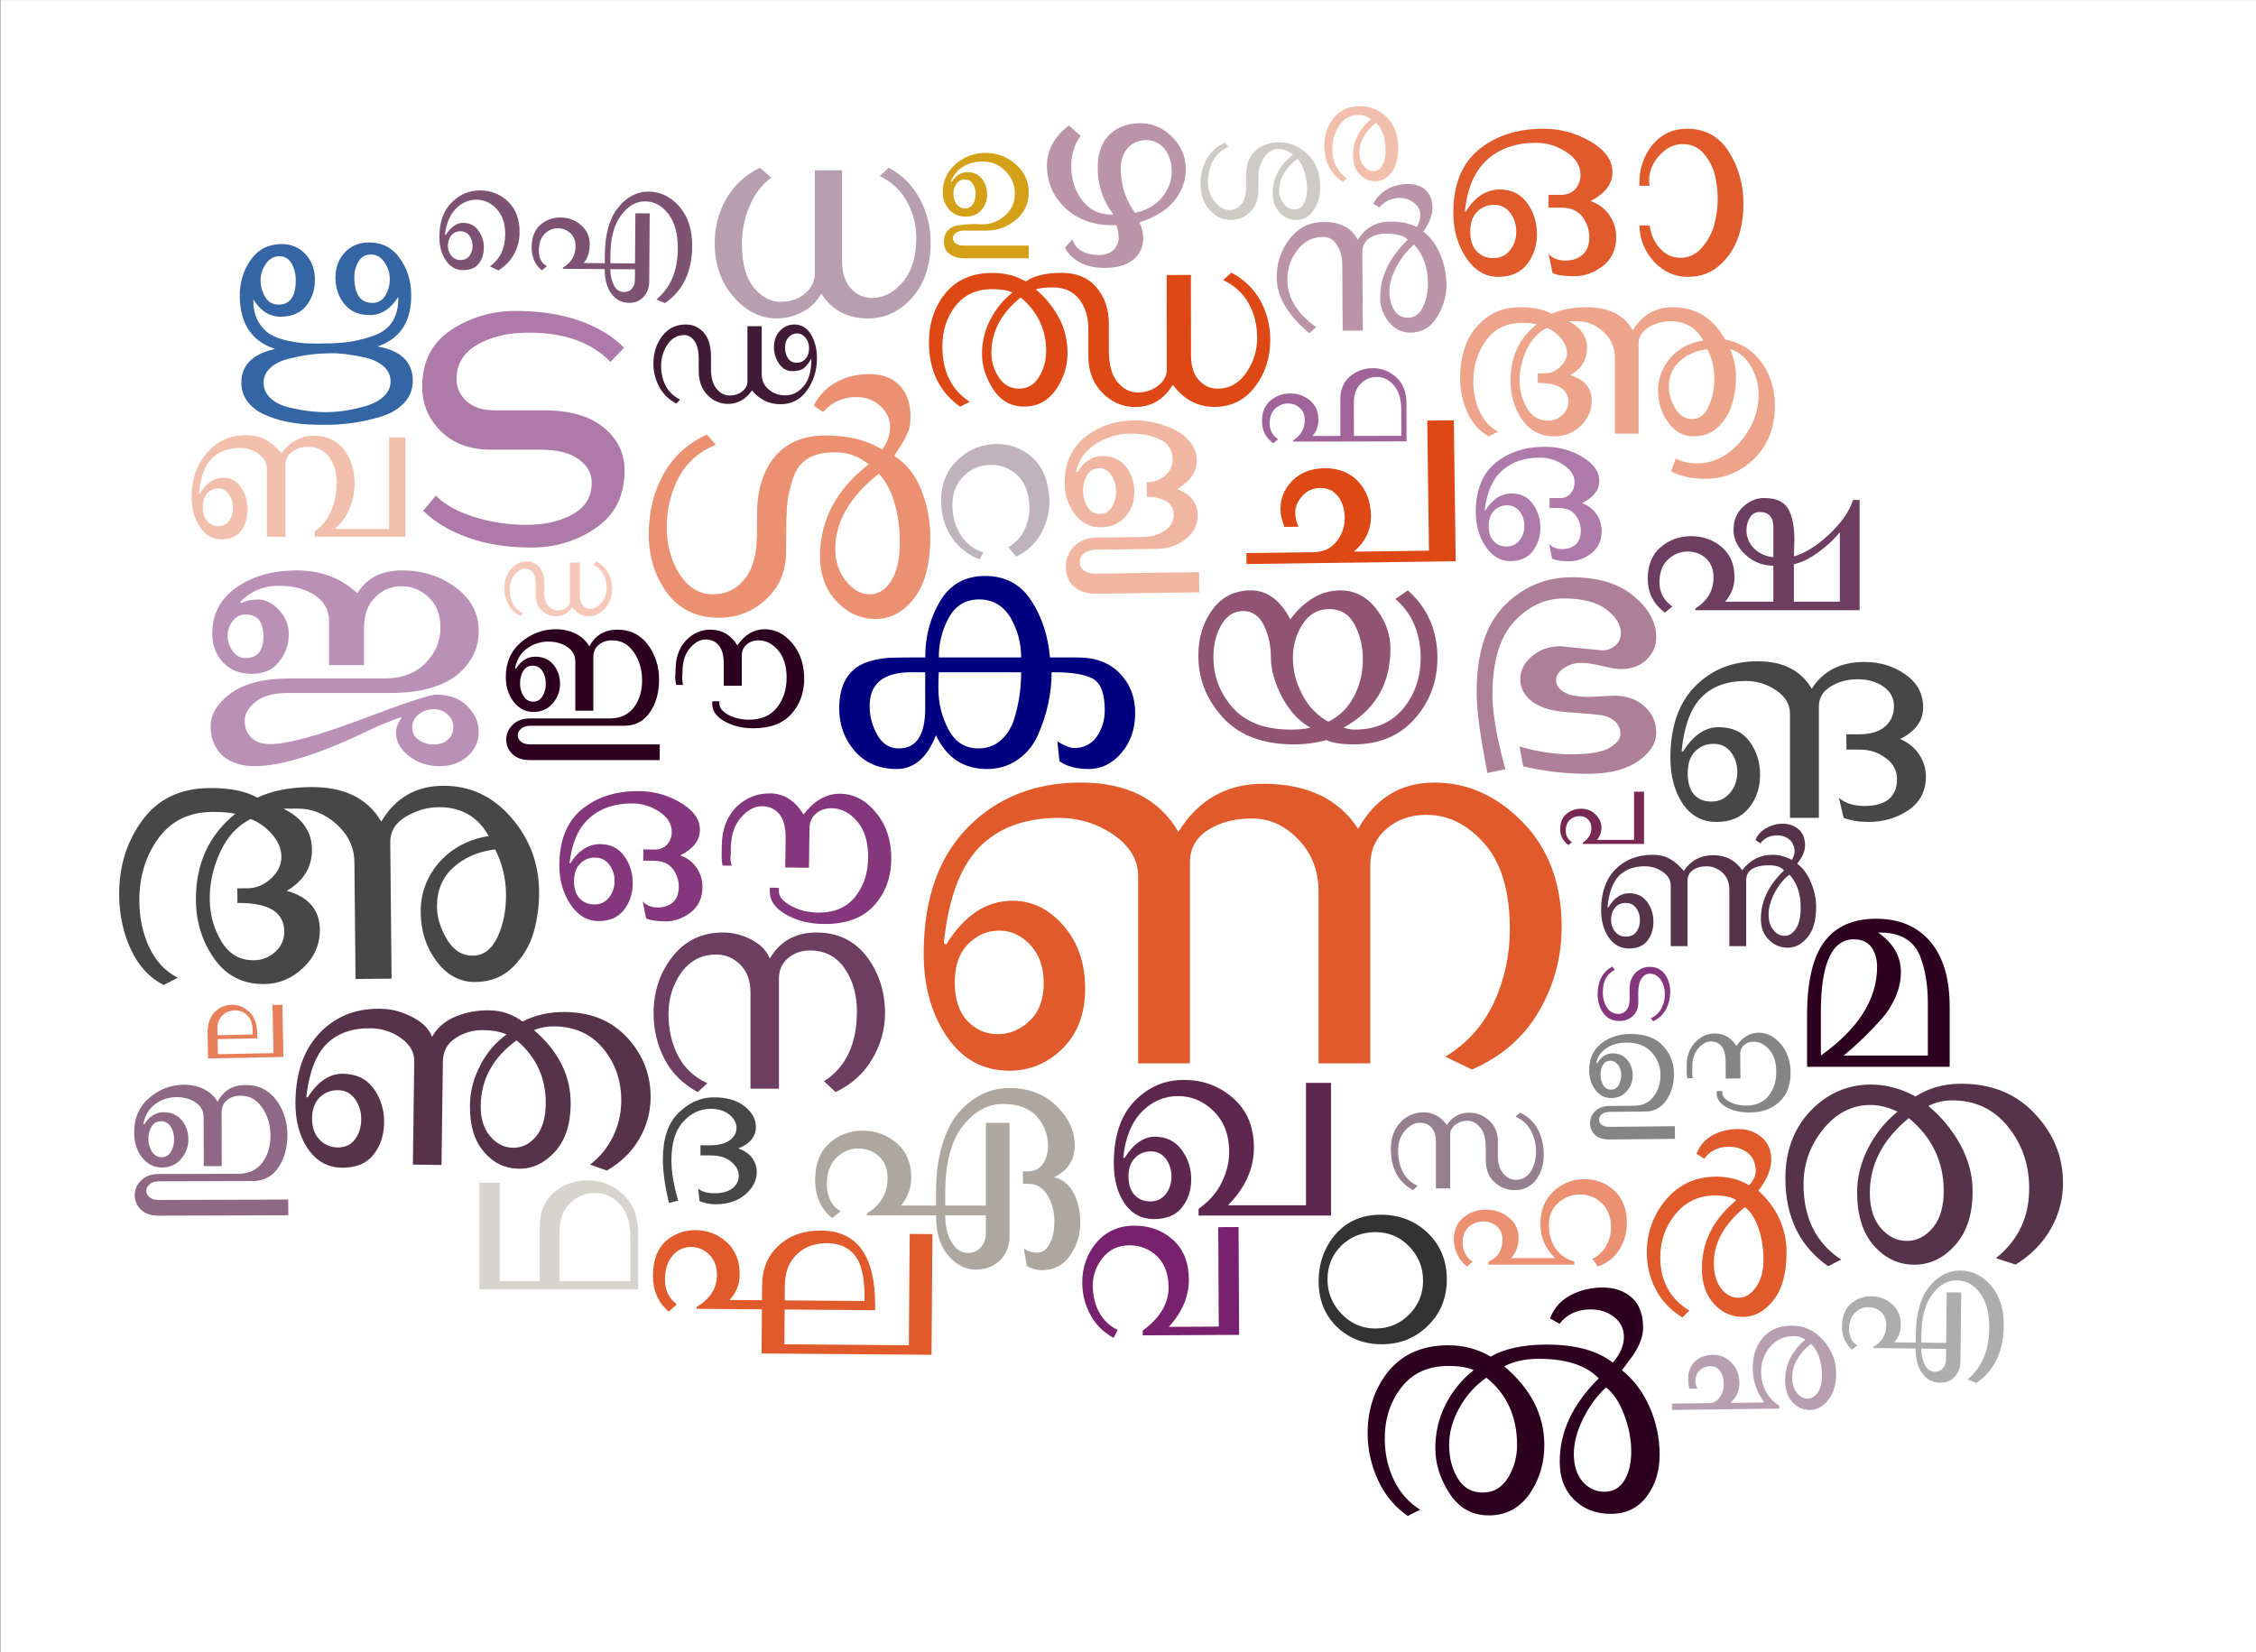 <?xml version="1.0" encoding="UTF-8" standalone="no"?>
<!-- Created with Inkscape (http://www.inkscape.org/) -->

<svg
   xmlns:dc="http://purl.org/dc/elements/1.1/"
   xmlns:cc="http://creativecommons.org/ns#"
   xmlns:rdf="http://www.w3.org/1999/02/22-rdf-syntax-ns#"
   xmlns:svg="http://www.w3.org/2000/svg"
   xmlns="http://www.w3.org/2000/svg"
   xmlns:sodipodi="http://sodipodi.sourceforge.net/DTD/sodipodi-0.dtd"
   xmlns:inkscape="http://www.inkscape.org/namespaces/inkscape"
   width="337.064mm"
   height="246.89mm"
   viewBox="0 0 337.064 246.89"
   version="1.1"
   id="svg8"
   inkscape:version="0.92.1 r15371"
   sodipodi:docname="Malayalam-Letters-Colash.svg"
   inkscape:export-filename="/home/nav/Desktop/malayalamltrcolash.svg.png"
   inkscape:export-xdpi="300"
   inkscape:export-ydpi="300">
  <rect x="0" y="0" width="337.064" height="246.89" fill="#808080" stroke="none"/>
  <defs
     id="defs2" />
  <sodipodi:namedview
     id="base"
     pagecolor="#ffffff"
     bordercolor="#666666"
     borderopacity="1.0"
     inkscape:pageopacity="0.0"
     inkscape:pageshadow="2"
     inkscape:zoom="0.35"
     inkscape:cx="702.74122"
     inkscape:cy="522.60255"
     inkscape:document-units="mm"
     inkscape:current-layer="flowRoot10"
     showgrid="false"
     inkscape:window-width="1366"
     inkscape:window-height="679"
     inkscape:window-x="0"
     inkscape:window-y="28"
     inkscape:window-maximized="1"
     fit-margin-top="0"
     fit-margin-left="0"
     fit-margin-right="0"
     fit-margin-bottom="0"
     showguides="true"
     inkscape:guide-bbox="true">
    <sodipodi:guide
       position="508.573,0.332"
       orientation="0,1"
       id="guide198"
       inkscape:locked="false" />
  </sodipodi:namedview>
  <g
     inkscape:label="Layer 1"
     inkscape:groupmode="layer"
     id="layer1"
     transform="translate(216.352,-94.62)">
    <g
       aria-label="അ  ആ  ഇ  ഈ  ഉ  ഊ  ഋ  ഌ    എ  ഏ ഐ   ഒ  ഓ  ഔ  ക  ഖ  ഗ  ഘ   ങ  ച   ഛ  ജ  ഝ  ഞ  ട ഠ  ഡ  ഢ  ണ  ത  ഥ  ദ  ധ   ന  ഩ  പ   ഫ  ബ  ഭ  മ  യ ര  റ  ല  ള  ഴ  വ  ശ  ഷ   സ  ഹ ൺ  ൻ  ർ  ൽ  ൾ"
       transform="matrix(0.473,0,0,0.473,-319.958,77.311)"
       style="font-style:normal;font-variant:normal;font-weight:normal;font-stretch:normal;font-size:37.5px;line-height:0%;font-family:Rachana;-inkscape-font-specification:Rachana;letter-spacing:6.38px;word-spacing:0px;fill:#000000;fill-opacity:1;stroke:none;stroke-width:1px;stroke-linecap:butt;stroke-linejoin:miter;stroke-opacity:1"
       id="flowRoot10">
      <rect
         style="opacity:1;fill:#ffffff;fill-opacity:1;stroke:#ffffff;stroke-width:1.407;stroke-linejoin:miter;stroke-miterlimit:4;stroke-dasharray:none;stroke-opacity:1"
         id="rect200"
         width="711.705"
         height="520.928"
         x="219.897"
         y="37.325" />
      <path
         d="m 389.331,318.183 q 0.063,6.487 -1.665,12.726 -1.727,6.239 -6.447,11.051 -4.72,4.812 -12.001,4.882 -7.281,0.07 -12.243,-6.502 -4.962,-6.572 -5.048,-15.508 -0.086,-8.936 5.806,-15.745 6.024,-6.81 15.674,-8.36 -5.12,-9.218 -15.843,-9.115 -5.428,0.052 -10.364,3.013 -4.936,2.96 -4.888,7.991 l 0.417,43.157 -11.385,0.11 -0.357,-36.935 q -0.067,-6.884 -5.61,-11.928 -5.543,-5.044 -12.559,-4.976 l -4.236,0.041 q 8.913,4.415 8.994,12.822 0.081,8.406 -7.949,13.118 10.355,2.945 10.445,12.212 0.068,7.016 -5.245,12.099 -5.313,5.082 -12.329,5.15 -10.061,0.097 -15.766,-7.99 -5.705,-8.087 -5.805,-18.413 -0.166,-17.21 12.445,-27.394 -3.051,-0.632 -7.287,-0.591 -11.12,0.107 -17.129,8.506 -6.009,8.399 -5.899,19.784 0.078,8.075 3.186,14.599 3.108,6.524 8.962,9.512 l -4.479,2.294 q -6.653,-3.378 -10.302,-11.154 -3.65,-7.776 -3.74,-17.175 -0.13,-13.503 7.252,-23.636 7.382,-10.133 21.15,-10.266 9.664,-0.093 15.255,3.03 6.853,-3.244 16.782,-3.339 15.886,-0.153 22.348,10.905 6.644,-11.185 19.419,-11.309 12.775,-0.123 21.544,9.92 8.769,10.044 8.898,23.414 z m -32.257,4.945 q 0.049,5.031 3.144,10.23 3.095,5.2 8.192,5.151 5.097,-0.049 7.82,-5.967 2.723,-5.918 2.65,-13.464 -0.073,-7.546 -3.446,-14.133 -8.066,1.005 -13.25,5.755 -5.184,4.75 -5.11,12.428 z m -48.249,7.748 q -0.088,-9.134 -14.518,-8.995 l -0.265,0.002 -0.045,-4.633 3.31,-0.032 q 4.104,-0.04 7.384,-3.116 3.28,-3.077 3.244,-6.85 -0.036,-3.773 -3.048,-7.186 -3.012,-3.413 -6.731,-4.701 -6.324,3.239 -9.629,10.552 -3.305,7.314 -3.234,14.727 0.072,7.413 3.704,13.402 3.632,5.989 10.252,5.925 3.839,-0.037 6.727,-2.647 2.888,-2.61 2.85,-6.449 z"
         style="line-height:1em;fill:#474747;stroke-width:3.615px"
         id="path61"
         inkscape:connector-curvature="0" />
      <path
         d="m 779.68,164.712 q 0,10.352 -6.481,16.746 -6.481,6.394 -15.616,6.394 -6.176,0 -10.7,-2.349 l 1.479,-4.002 q 2.958,1.479 6.612,1.479 7.829,0 13.702,-6.742 5.872,-6.742 5.872,-15.093 0,-4.611 -2.436,-8.786 -2.436,-4.176 -6.525,-5.481 1.827,4.698 1.827,8.917 0,4.219 -1.218,8.308 -1.131,4.089 -4.263,7.221 -3.132,3.132 -7.916,3.132 -4.785,0 -8.003,-4.35 -3.219,-4.35 -3.219,-10.222 0,-5.872 4.002,-10.352 4.002,-4.48 10.265,-5.35 -3.306,-6.09 -10.352,-6.09 -3.567,0 -6.829,1.87 -3.262,1.87 -3.262,5.263 v 28.36 h -7.481 v -24.271 q 0,-4.524 -3.61,-7.873 -3.61,-3.349 -8.221,-3.349 h -2.784 q 5.829,2.958 5.829,8.482 0,5.524 -5.306,8.569 6.785,2.001 6.785,8.09 0,4.524 -3.48,7.916 -3.567,3.306 -8.177,3.306 -6.698,0 -10.352,-5.307 -3.654,-5.307 -3.654,-12.179 0,-11.483 8.352,-17.921 -2.088,-0.435 -4.785,-0.435 -7.308,0 -11.31,5.568 -4.002,5.568 -4.002,12.875 0,5.22 2.001,9.569 2.001,4.35 5.829,6.351 l -2.958,1.479 q -4.349,-2.349 -6.698,-7.481 -2.349,-5.133 -2.349,-11.005 0,-5.872 1.957,-10.787 1.957,-4.915 6.35,-8.221 4.393,-3.306 10.701,-3.306 6.307,0 9.874,2.088 4.698,-2.088 11.048,-2.088 10.526,0 14.615,7.307 4.436,-7.307 12.614,-7.307 10.874,0 16.529,10.178 7.395,1.479 11.571,7.307 4.176,5.829 4.176,13.571 z m -21.314,-17.747 q -5.22,0.522 -8.699,3.697 -3.48,3.175 -3.48,8.134 0,3.393 2.001,6.786 2.001,3.393 5.35,3.393 3.349,0 5.176,-3.871 1.827,-3.871 1.827,-8.917 0,-5.046 -2.175,-9.221 z m -43.932,16.616 q 0,-6.003 -9.482,-6.003 h -0.173 v -3.045 h 2.175 q 2.697,0 4.871,-2.001 2.175,-2.001 2.175,-4.437 0,-2.436 -1.957,-4.698 -1.957,-2.262 -4.393,-3.219 -4.175,2.175 -6.394,6.916 -2.219,4.741 -2.219,9.613 0,4.872 2.349,8.83 2.349,3.958 6.698,3.958 2.523,0 4.436,-1.74 1.914,-1.74 1.914,-4.176 z"
         style="line-height:1em;fill:#eea48a;stroke-width:2.376px"
         id="path63"
         inkscape:connector-curvature="0" />
      <path
         d="m 310.104,420.535 -40.876,0.126 q -3.704,0.011 -5.661,-1.901 -1.957,-1.912 -1.965,-4.558 -0.008,-2.646 2.003,-4.669 2.011,-2.024 5.583,-2.034 l 25.134,-0.077 q 4.961,-0.015 7.596,-3.529 2.569,-3.514 2.553,-8.54 -0.015,-5.027 -2.607,-8.822 -2.591,-3.795 -6.89,-3.782 -2.58,0.008 -4.262,1.435 -1.682,1.427 -1.675,3.875 l 0.052,16.933 -5.688,0.018 -0.048,-15.544 q -0.009,-2.844 -2.494,-4.556 -2.486,-1.712 -6.09,-1.701 -3.605,0.011 -6.608,2.137 -3.003,2.126 -3.85,6.296 l 0.331,0.131 q 2.37,-3.778 6.041,-3.789 3.671,-0.011 5.762,2.529 2.091,2.54 2.102,6.013 0.011,3.473 -2.296,6.191 -2.307,2.719 -6.077,2.73 -3.77,0.012 -6.294,-3.222 -2.457,-3.233 -2.471,-7.797 -0.021,-6.879 4.795,-10.995 4.816,-4.116 10.967,-4.135 3.439,-0.011 6.255,1.37 2.815,1.38 4.345,4.021 2.762,-5.3 8.847,-5.319 6.085,-0.019 9.671,4.733 3.52,4.818 3.539,10.969 0.019,6.151 -2.878,10.393 -2.897,4.242 -8.056,4.258 l -29.698,0.091 q -1.852,0.006 -2.907,0.935 -1.055,0.929 -1.052,2.087 0.003,1.158 1.031,2.014 1.028,0.857 2.946,0.851 l 40.876,-0.126 z m -37.102,-20.026 q 1.053,-1.69 1.046,-4.005 -0.007,-2.315 -1.104,-3.998 -1.097,-1.683 -3.048,-1.677 -1.951,0.006 -2.971,1.663 -1.02,1.657 -1.013,3.939 0.007,2.282 1.137,4.031 1.13,1.749 3.015,1.743 1.885,-0.006 2.938,-1.696 z"
         style="line-height:1em;fill:#8e6885;stroke-width:1.806px"
         id="path65"
         inkscape:connector-curvature="0"
         inkscape:transform-center-x="-5.0209667"
         inkscape:transform-center-y="-247.24851" />
      <path
         d="m 432.316,250.603 0.132,-2.447 q 0,-5.688 3.241,-9.194 3.307,-3.439 7.739,-3.439 5.424,0 8.532,4.961 3.506,-5.093 8.599,-5.093 5.093,0 8.797,4.498 3.704,4.498 3.704,11.112 0,6.614 -4.035,11.145 -4.035,4.531 -12.038,4.531 -5.159,0 -9.062,-2.183 -3.902,-2.183 -3.902,-5.49 v -0.86 h 2.249 v 0.794 q 0,1.918 2.844,3.506 2.91,1.521 6.548,1.521 5.755,0 8.797,-3.836 3.043,-3.836 3.043,-9.425 0,-5.589 -2.712,-8.698 -2.712,-3.109 -6.151,-3.109 -2.249,0 -3.77,1.323 -1.521,1.323 -1.521,3.572 v 9.458 h -5.688 v -7.077 q 0,-3.704 -1.521,-5.622 -1.587,-1.918 -4.233,-1.918 -2.646,0 -4.961,2.745 -2.315,2.745 -2.315,7.309 l -0.132,2.117 q 0,0.463 0.265,2.183 h -2.117 q -0.331,-1.521 -0.331,-2.381 z m -4.894,26.126 h -40.877 q -3.704,0 -5.655,-1.918 -1.951,-1.918 -1.951,-4.564 0,-2.646 2.017,-4.663 2.017,-2.017 5.589,-2.017 h 25.134 q 4.961,0 7.606,-3.506 2.58,-3.506 2.58,-8.532 0,-5.027 -2.58,-8.83 -2.579,-3.803 -6.879,-3.803 -2.58,0 -4.266,1.422 -1.687,1.422 -1.687,3.869 v 16.933 h -5.688 v -15.544 q 0,-2.844 -2.48,-4.564 -2.48,-1.72 -6.085,-1.72 -3.605,0 -6.614,2.117 -3.009,2.117 -3.869,6.284 l 0.331,0.132 q 2.381,-3.77 6.052,-3.77 3.671,0 5.755,2.546 2.084,2.547 2.084,6.019 0,3.473 -2.315,6.184 -2.315,2.712 -6.085,2.712 -3.77,0 -6.283,-3.241 -2.447,-3.241 -2.447,-7.805 0,-6.879 4.829,-10.98 4.828,-4.101 10.98,-4.101 3.439,0 6.25,1.389 2.811,1.389 4.332,4.035 2.778,-5.291 8.863,-5.291 6.085,0 9.657,4.762 3.506,4.828 3.506,10.98 0,6.151 -2.91,10.384 -2.91,4.233 -8.069,4.233 h -29.698 q -1.852,0 -2.91,0.926 -1.058,0.926 -1.058,2.084 0,1.157 1.025,2.017 1.025,0.86 2.943,0.86 h 40.877 z m -37.04,-20.141 q 1.058,-1.687 1.058,-4.002 0,-2.315 -1.091,-4.002 -1.092,-1.687 -3.043,-1.687 -1.951,0 -2.976,1.654 -1.025,1.654 -1.025,3.936 0,2.282 1.125,4.035 1.124,1.753 3.009,1.753 1.885,0 2.944,-1.687 z"
         style="line-height:1em;fill:#2c001e;stroke-width:1.806px"
         id="path67"
         inkscape:connector-curvature="0" />
      <path
         d="m 520.88,88.449 q 4.046,-3.54 9.476,-3.54 5.43,-2.04e-4 9.529,3.593 4.099,3.593 4.1,8.89 1.4e-4,5.297 -4.072,8.678 -4.073,3.381 -9.343,3.381 l -7.081,3.6e-4 q -1.331,-1e-5 -2.369,0.612 -1.038,0.612 -1.038,1.837 1.1e-4,1.224 1.038,1.757 1.038,0.532 2.369,0.532 l 20.496,-3.8e-4 1.7e-4,3.993 -20.496,4.6e-4 q -2.609,1.1e-4 -4.472,-1.331 -1.81,-1.331 -1.81,-3.727 10e-6,-2.396 1.224,-3.727 1.278,-1.331 3.114,-1.597 4.392,-0.639 7.64,-0.32 4.152,-8e-5 7.293,-2.768 3.141,-2.768 3.141,-6.894 -8e-5,-4.126 -2.955,-7.16 -2.955,-3.034 -7.054,-3.034 -7.453,1.42e-4 -10.221,6.229 l 0.268,0.21 q 1.97,-3.088 4.924,-3.088 2.955,1.4e-5 4.605,2.076 1.65,2.076 1.651,5.004 8e-5,2.928 -1.837,4.951 -1.837,2.023 -4.951,2.023 -3.114,1.4e-4 -5.191,-2.236 -2.023,-2.236 -2.023,-5.483 -4e-5,-5.324 4.046,-8.864 z m 5.51,12.59 q 0.825,-1.384 0.825,-3.141 -1.8e-4,-1.757 -0.852,-3.168 -0.852,-1.411 -2.555,-1.411 -1.704,3.1e-5 -2.662,1.357 -0.958,1.358 -0.958,3.194 6e-5,1.837 0.985,3.194 0.985,1.357 2.689,1.357 1.704,5e-5 2.529,-1.384 z"
         style="line-height:1em;fill:#d4a018;stroke-width:1.454px"
         id="path69"
         inkscape:connector-curvature="0" />
      <path
         d="m 784.645,375.424 q 0.033,3.301 -1.191,6.055 -1.224,2.754 -4.24,4.647 -3.016,1.893 -7.328,1.936 -4.312,0.043 -7.47,-1.63 -3.105,-1.726 -3.132,-4.441 l -0.007,-0.692 1.81,-0.018 0.006,0.639 q 0.015,1.544 2.317,2.772 2.302,1.228 5.282,1.199 4.631,-0.046 7.05,-3.158 2.418,-3.112 2.374,-7.61 -0.045,-4.498 -2.252,-6.979 -2.207,-2.48 -4.975,-2.453 -1.81,0.018 -2.997,1.095 -1.187,1.077 -1.169,2.887 l 0.076,7.613 -4.632,0.046 -0.057,-5.696 q -0.03,-2.981 -1.296,-4.513 -1.266,-1.531 -3.396,-1.51 -2.129,0.021 -3.997,2.249 -1.868,2.228 -1.831,5.901 l 0.009,0.905 q -0.047,0.586 -0.042,1.118 0.005,0.532 0.227,1.435 l -1.703,0.017 q -0.276,-1.009 -0.282,-1.594 -0.006,-0.586 0.041,-1.225 l -0.011,-1.065 q -0.045,-4.578 2.615,-7.4 2.661,-2.822 6.174,-2.856 4.365,-0.043 6.907,3.925 2.887,-4.128 6.907,-4.168 4.019,-0.04 7.089,3.55 3.07,3.59 3.124,9.02 z m -36.527,20.966 -20.495,0.203 q -3.194,0.032 -4.753,-1.444 -1.559,-1.475 -1.58,-3.658 -0.022,-2.183 1.586,-3.822 1.607,-1.64 4.642,-1.67 l 7.879,-0.078 q 3.78,-0.037 5.987,-2.908 2.208,-2.87 2.167,-6.943 -0.04,-4.072 -2.865,-7.106 -2.825,-3.033 -8.042,-2.982 -3.514,0.035 -6.132,1.738 -2.618,1.703 -3.229,4.584 l 0.268,0.21 q 1.886,-3.107 4.84,-3.136 2.955,-0.029 4.652,2.03 1.698,2.06 1.725,4.854 0.028,2.795 -1.814,4.996 -1.841,2.201 -4.929,2.232 -3.088,0.031 -5.03,-2.532 -1.942,-2.563 -1.977,-6.13 -0.054,-5.43 3.696,-8.475 3.75,-3.045 9.233,-3.1 6.867,-0.068 10.339,3.678 3.471,3.746 3.521,8.75 0.05,5.004 -2.418,8.516 -2.467,3.512 -6.407,3.551 l -11.446,0.114 q -1.704,0.017 -2.548,0.771 -0.844,0.754 -0.834,1.739 0.01,0.985 0.841,1.615 0.831,0.631 2.588,0.613 l 20.495,-0.203 z m -20.173,-15.559 q 1.65,-0.016 2.434,-1.515 0.784,-1.499 0.767,-3.175 -0.017,-1.677 -0.935,-3.052 -0.972,-1.375 -2.542,-1.359 -1.57,0.015 -2.329,1.354 -0.759,1.339 -0.741,3.122 0.018,1.783 0.857,3.213 0.839,1.429 2.49,1.413 z"
         style="line-height:1em;fill:#858585;stroke-width:1.454px"
         id="path71"
         inkscape:connector-curvature="0" />
      <path
         d="m 299.064,131.209 0.016,0.889 q 0.067,3.646 1.627,6.241 1.563,2.593 3.718,3.889 2.159,1.294 5.641,2.03 3.482,0.736 6.019,0.823 2.537,0.087 6.626,0.011 4.09,-0.076 7.46,-0.627 3.37,-0.551 7.125,-1.91 7.731,-2.811 7.557,-12.192 -3.542,5.669 -8.788,5.766 -5.246,0.097 -8.111,-3.319 -2.865,-3.416 -2.953,-8.217 -0.089,-4.801 2.786,-8.056 2.875,-3.255 7.588,-3.342 6.224,-0.115 9.828,4.799 3.604,4.914 3.724,11.405 0.24,12.981 -10.633,16.651 10.976,1.932 11.137,10.646 0.077,4.179 -2.714,7.166 -2.791,2.987 -7.391,4.361 -4.6,1.375 -8.547,1.937 -3.948,0.562 -7.549,0.629 -3.601,0.067 -6.717,-0.098 -8.102,-0.429 -14.023,-3.165 -2.959,-1.279 -5.051,-3.82 -2.092,-2.541 -2.157,-6.008 -0.156,-8.447 10.65,-10.87 -10.916,-3.534 -11.154,-16.427 -0.12,-6.491 3.345,-11.536 3.464,-5.045 9.6,-5.158 4.712,-0.087 7.706,3.06 2.993,3.147 3.082,7.948 0.089,4.801 -2.603,8.32 -2.692,3.519 -8.027,3.617 -5.335,0.099 -8.817,-5.441 z m 37.732,1.082 q 2.668,-0.049 4.046,-2.476 1.378,-2.427 1.326,-5.228 -0.052,-2.801 -1.742,-5.216 -1.69,-2.415 -4.313,-2.366 -2.623,0.048 -3.915,2.34 -1.292,2.292 -1.241,5.048 0.148,8.002 5.838,7.897 z m -24.332,-7.556 q -0.051,-2.756 -1.382,-5 -1.333,-2.242 -3.909,-2.196 -2.579,0.048 -4.223,2.524 -1.644,2.476 -1.592,5.277 0.052,2.801 1.519,5.175 1.467,2.374 4.223,2.324 5.512,-0.102 5.365,-8.104 z m -10.154,32.919 q 0.053,2.845 2.313,4.849 2.26,2.004 5.789,2.828 3.529,0.824 6.515,1.169 2.986,0.345 5.698,0.295 2.712,-0.05 5.683,-0.505 2.971,-0.455 6.377,-1.452 3.406,-0.997 5.592,-3.039 2.186,-2.042 2.134,-4.842 -0.052,-2.801 -2.311,-4.716 -2.259,-1.915 -5.787,-2.695 -6.52,-1.436 -10.699,-1.359 -4.135,0.076 -7.017,0.485 -2.883,0.409 -6.425,1.275 -3.542,0.866 -5.728,2.863 -2.187,1.997 -2.134,4.842 z"
         style="line-height:1em;fill:#3465a4;stroke-width:2.428px"
         id="path73"
         inkscape:connector-curvature="0" />
      <path
         d="m 851.974,455.517 q -0.134,12.155 -8.698,18.03 l -2.73,-1.16 q 6.731,-5.573 6.848,-16.114 0.078,-7.099 -2.889,-11.112 -2.968,-4.013 -7.351,-4.061 -4.383,-0.048 -7.74,4.379 -3.357,4.427 -3.447,12.602 l -0.03,2.689 7.852,0.087 0.177,-15.973 4.571,0.051 -0.24,21.728 q -0.032,2.904 -1.775,4.848 -1.743,1.944 -4.566,1.913 -2.824,-0.031 -4.634,-1.746 -1.81,-1.714 -2.511,-4.008 -0.701,-2.294 -0.67,-5.037 l -13.338,-0.147 0.004,-0.377 q 4.007,-2.376 4.055,-6.786 0.029,-2.635 -1.594,-4.186 -1.623,-1.551 -4.043,-1.578 -2.42,-0.027 -4.242,1.782 -1.822,1.809 -1.858,5.089 -0.019,1.721 0.665,3.127 0.684,1.406 1.967,2.066 l -1.682,1.326 q -3.252,-2.672 -3.2,-7.351 0.052,-4.679 2.795,-7.096 2.743,-2.417 6.508,-2.375 3.765,0.042 6.535,2.493 2.77,2.451 2.724,6.592 -0.035,3.173 -2.05,5.464 l 6.776,0.075 0.029,-2.635 q 0.109,-9.842 4.254,-15.014 4.199,-5.171 9.846,-5.109 5.647,0.062 9.709,4.814 4.062,4.751 3.974,12.711 z m -18.244,10.61 0.037,-3.388 -7.852,-0.087 q -0.029,2.581 1.021,4.96 1.104,2.325 3.309,2.349 1.56,0.017 2.54,-1.101 0.927,-1.119 0.944,-2.733 z"
         style="line-height:1em;fill:#adadad;stroke-width:1.469px"
         id="path77"
         inkscape:connector-curvature="0" />
      <path
         d="m 552.006,408.496 q 3.959,0.968 6.114,4.883 2.155,3.915 2.155,9.545 0,5.63 -3.211,10.293 -3.211,4.663 -8.929,4.663 -2.376,0 -4.751,-1.32 l -0.968,-5.63 q 1.759,1.408 4.223,1.408 2.463,0 3.959,-2.771 1.496,-2.771 1.496,-7.214 0,-4.443 -2.155,-8.094 -2.155,-3.651 -6.026,-3.651 h -1.76 v -3.959 h 1.76 q 2.903,0 4.575,-2.375 1.583,-2.375 1.583,-5.806 0,-5.103 -3.519,-9.149 -3.607,-3.959 -10.733,-3.959 -7.126,0 -12.668,6.994 -5.542,6.994 -5.542,21.246 v 3.871 h 12.844 v -26.129 h 7.478 v 35.542 q 0,4.927 -2.991,7.874 -2.991,2.947 -7.742,2.947 -4.751,0 -8.622,-4.443 -3.871,-4.443 -3.871,-12.713 h -21.818 v -0.616 q 6.51,-3.959 6.51,-11.173 0,-4.311 -2.683,-6.818 -2.683,-2.507 -6.642,-2.507 -3.959,0 -6.906,2.991 -2.947,2.991 -2.947,8.358 0,2.815 1.144,5.103 1.143,2.287 3.255,3.343 l -2.727,2.199 q -5.367,-4.311 -5.367,-11.965 0,-7.654 4.443,-11.657 4.443,-4.003 10.601,-4.003 6.158,0 10.733,3.959 4.575,3.959 4.575,10.733 0,5.191 -3.255,8.974 h 11.085 v -4.311 q 0,-8.534 2.023,-15.088 2.023,-6.554 5.41,-10.293 6.73,-7.434 15.748,-7.434 9.018,0 14.824,5.63 5.806,5.63 5.806,12.493 0,6.862 -6.51,10.029 z m -21.554,17.595 v -5.542 h -12.844 q 0,6.422 2.991,9.853 1.672,2.023 4.223,2.023 2.551,0 4.135,-1.848 1.496,-1.847 1.496,-4.487 z"
         style="line-height:1em;fill:#aea79f;stroke-width:2.402px"
         id="path79"
         inkscape:connector-curvature="0" />
      <path
         d="m 400.836,114.402 q 0.018,-2.613 -1.624,-4.144 -1.642,-1.531 -3.962,-1.548 -2.32,-0.016 -4.145,1.757 -1.826,1.774 -1.851,5.346 -0.025,3.546 2.579,4.871 l -1.663,1.321 q -3.234,-2.689 -3.201,-7.302 0.033,-4.613 2.716,-7.047 2.736,-2.38 6.443,-2.354 3.706,0.026 6.462,2.419 2.756,2.393 2.73,6.125 -0.026,3.733 -1.961,5.852 l 6.719,0.047 0.018,-2.613 q 0.069,-9.759 4.158,-14.902 4.089,-5.144 9.688,-5.105 5.599,0.039 9.699,4.735 4.1,4.695 4.044,12.587 -0.085,12.051 -8.605,17.911 l -2.712,-1.139 q 6.705,-5.552 6.779,-16.004 0.049,-6.986 -2.962,-11.006 -3.065,-3.968 -7.358,-3.998 -4.293,-0.03 -7.604,4.399 -3.311,4.43 -3.368,12.482 l -0.019,2.666 7.785,0.055 0.112,-15.838 4.533,0.032 -0.152,21.543 q -0.02,2.88 -1.767,4.814 -1.747,1.934 -4.52,1.915 -2.773,-0.019 -4.601,-1.712 -3.206,-2.956 -3.163,-8.955 l -13.225,-0.093 0.002,-0.373 q 3.963,-2.318 3.994,-6.744 z m -17.674,-4.337 q -0.026,3.626 -1.728,6.787 -1.702,3.161 -4.969,5.164 l -2.658,-1.245 q 4.771,-3.539 4.817,-10.098 0.035,-5.066 -2.663,-8.018 -2.699,-2.952 -6.378,-2.978 -3.68,-0.026 -6.526,2.834 -2.847,2.86 -3.471,8.241 l 0.212,0.108 q 2.48,-3.875 5.547,-3.854 3.066,0.022 4.809,2.434 1.743,2.412 1.722,5.425 -0.021,3.013 -1.635,5.055 -1.614,2.042 -4.974,2.018 -3.36,-0.024 -5.418,-3.105 -2.058,-3.081 -2.027,-7.507 0.049,-6.932 3.889,-10.771 3.84,-3.839 9.013,-3.803 5.173,0.036 8.827,3.555 3.655,3.519 3.611,9.758 z m 36.424,14.975 0.024,-3.359 -7.785,-0.055 q -0.018,2.56 1.032,4.913 1.104,2.301 3.29,2.316 1.6,0.011 2.514,-1.102 0.914,-1.113 0.926,-2.713 z m -51.279,-10.734 q 0.013,-1.84 -0.99,-3.233 -1.003,-1.394 -2.843,-1.407 -1.84,-0.013 -2.889,1.313 -1.049,1.326 -1.062,3.166 -0.013,1.84 1.044,3.207 1.057,1.367 2.923,1.38 1.866,0.013 2.836,-1.287 0.969,-1.3 0.982,-3.139 z"
         style="line-height:1em;fill:#7e5273;stroke-width:1.456px"
         id="path81"
         inkscape:connector-curvature="0" />
      <path
         d="m 724.962,204.453 q -0.05,4.519 -3.334,7.011 -3.284,2.492 -6.999,2.45 -3.715,-0.041 -5.315,-0.825 l -0.944,-4.684 q 1.514,1.626 4.08,1.654 2.566,0.029 4.267,-1.408 1.625,-1.438 1.656,-4.233 0.031,-2.796 -1.629,-5.036 -1.737,-2.241 -5.107,-2.278 l -3.141,-0.035 0.035,-3.141 3.141,0.035 q 2.145,0.024 3.463,-1.417 1.242,-1.442 1.264,-3.433 0.037,-3.294 -3.385,-5.592 -3.422,-2.298 -7.405,-2.342 -7.354,-0.082 -11.996,4.004 -4.642,4.085 -5.579,12.579 l 0.151,0.155 q 3.432,-5.478 8.487,-5.422 4.213,0.047 6.589,3.367 2.376,3.321 2.329,7.61 -0.048,4.29 -2.495,7.365 -2.447,3.076 -7.12,3.024 -4.673,-0.052 -7.761,-4.759 -3.089,-4.707 -3.018,-11.065 0.114,-10.264 6.375,-15.328 6.338,-5.062 15.836,-4.957 6.281,0.07 11.57,3.269 5.288,3.2 5.24,7.527 -0.048,4.328 -5.441,7.026 2.9,1.028 4.558,3.46 1.658,2.432 1.625,5.419 z m -30.084,4.799 q 2.528,0.028 4.081,-1.87 1.553,-1.898 1.582,-4.541 0.029,-2.643 -1.443,-4.613 -1.472,-1.97 -3.923,-1.997 -2.451,-0.027 -4.155,1.639 -1.704,1.667 -1.739,4.807 -0.035,3.141 1.517,4.843 1.552,1.703 4.079,1.731 z"
         style="line-height:1em;fill:#ad7aa9;stroke-width:2.092px"
         id="path83"
         inkscape:connector-curvature="0" />
      <path
         d="m 769.734,100.911 q 0,12.863 -7.52,19.493 -4.057,3.661 -10.093,3.661 -6.036,0 -10.587,-4.75 -4.453,-4.849 -4.651,-11.478 h 3.265 q 0.495,4.156 3.166,7.174 2.671,3.018 6.63,3.018 3.958,0 6.778,-3.315 2.82,-3.315 3.859,-7.322 1.039,-4.007 1.039,-7.916 0,-3.909 -0.891,-7.57 -0.891,-3.661 -3.463,-6.729 -2.573,-3.067 -6.679,-3.067 -4.106,0 -7.372,3.562 -3.265,3.562 -3.265,8.114 0,0.891 0.197,1.484 h -3.265 v -0.989 q 0,-6.828 4.156,-11.973 4.255,-5.046 10.885,-5.046 8.609,0 13.21,7.273 4.601,7.273 4.601,16.376 z m -40.174,10.588 q 0,5.838 -4.205,9.103 -4.206,3.265 -9.004,3.265 -4.799,0 -6.877,-0.99 l -1.286,-6.036 q 1.979,2.078 5.294,2.078 3.315,0 5.492,-1.88 2.077,-1.88 2.077,-5.492 0,-3.612 -2.176,-6.481 -2.276,-2.87 -6.63,-2.87 h -4.057 v -4.057 h 4.057 q 2.77,0 4.453,-1.88 1.583,-1.88 1.583,-4.453 0,-4.255 -4.452,-7.174 -4.453,-2.919 -9.599,-2.919 -9.499,0 -15.436,5.343 -5.937,5.343 -7.025,16.327 l 0.197,0.198 q 4.354,-7.124 10.884,-7.124 5.442,0 8.559,4.255 3.117,4.255 3.117,9.796 0,5.541 -3.117,9.549 -3.117,4.007 -9.153,4.007 -6.035,0 -10.092,-6.036 -4.057,-6.036 -4.057,-14.249 0,-13.259 8.015,-19.889 8.114,-6.63 20.383,-6.63 8.114,0 14.99,4.057 6.877,4.057 6.877,9.648 0,5.591 -6.926,9.153 3.761,1.286 5.937,4.403 2.177,3.117 2.177,6.976 z m -38.787,6.63 q 3.265,0 5.244,-2.474 1.979,-2.474 1.979,-5.888 0,-3.414 -1.929,-5.937 -1.929,-2.523 -5.096,-2.523 -3.166,0 -5.343,2.177 -2.177,2.177 -2.177,6.234 0,4.057 2.028,6.234 2.029,2.177 5.294,2.177 z"
         style="line-height:1em;fill:#e05a2c;stroke-width:2.702px"
         id="path85"
         inkscape:connector-curvature="0" />
      <path
         d="m 472.874,293.916 q 5.054,-6.644 11.589,-6.559 6.535,0.085 11.381,6.074 4.846,5.989 4.733,14.702 -0.113,8.713 -5.506,14.613 -5.393,5.899 -15.936,5.762 -6.796,-0.088 -11.9,-3.031 -5.103,-2.942 -5.047,-7.299 l 0.015,-1.133 2.875,0.037 -0.014,1.046 q -0.033,2.527 3.774,4.624 3.807,2.097 8.6,2.16 7.581,0.099 11.654,-4.903 4.074,-5.002 4.169,-12.364 0.096,-7.363 -3.423,-11.504 -3.519,-4.142 -8.05,-4.201 -2.962,-0.038 -4.989,1.678 -2.027,1.716 -2.065,4.679 l -0.162,12.46 -7.493,-0.097 0.121,-9.323 q 0.064,-4.879 -1.908,-7.432 -2.058,-2.554 -5.544,-2.599 -3.485,-0.045 -6.625,3.53 -3.14,3.576 -3.219,9.588 l -0.019,1.481 q -0.1,0.957 -0.112,1.829 -0.011,0.871 0.405,2.358 l -2.875,-0.037 q -0.333,-1.224 -0.308,-3.141 l 0.042,-3.224 q 0.098,-7.494 4.514,-12.055 4.503,-4.473 10.863,-4.39 6.361,0.083 10.458,6.672 z m -31.934,23.027 q -0.067,5.141 -3.807,7.968 -3.741,2.827 -7.966,2.772 -4.226,-0.055 -6.044,-0.95 l -1.064,-5.33 q 1.719,1.852 4.638,1.89 2.919,0.038 4.858,-1.593 1.851,-1.632 1.893,-4.812 0.041,-3.18 -1.843,-5.732 -1.971,-2.553 -5.805,-2.603 l -3.572,-0.046 0.046,-3.572 3.572,0.046 q 2.44,0.032 3.943,-1.605 1.415,-1.637 1.445,-3.903 0.049,-3.747 -3.839,-6.368 -3.888,-2.621 -8.418,-2.68 -8.365,-0.109 -13.654,4.528 -5.289,4.637 -6.373,14.296 l 0.171,0.177 q 3.916,-6.224 9.666,-6.149 4.792,0.062 7.488,3.845 2.696,3.782 2.632,8.662 -0.063,4.879 -2.854,8.373 -2.791,3.493 -8.106,3.424 -5.315,-0.069 -8.818,-5.431 -3.503,-5.362 -3.41,-12.593 0.152,-11.676 7.285,-17.422 7.221,-5.745 18.025,-5.604 7.145,0.093 13.154,3.744 6.009,3.651 5.945,8.574 -0.064,4.923 -6.204,7.98 3.297,1.176 5.178,3.945 1.881,2.77 1.837,6.168 z m -34.232,5.394 q 2.875,0.037 4.646,-2.118 1.771,-2.156 1.81,-5.162 0.039,-3.006 -1.631,-5.25 -1.67,-2.244 -4.458,-2.28 -2.788,-0.036 -4.73,1.856 -1.942,1.892 -1.988,5.464 -0.046,3.572 1.715,5.513 1.761,1.94 4.637,1.978 z"
         style="line-height:1em;fill:#85377d;stroke-width:2.38px"
         id="path87"
         inkscape:connector-curvature="0"
         inkscape:transform-center-x="35.455329"
         inkscape:transform-center-y="-3.7625403" />
      <path
         d="m 559.539,244.301 q 8.323,0 13.2,5.007 4.877,5.007 4.877,12.549 0,7.543 -4.357,12.614 -4.356,5.072 -10.273,5.072 -5.917,0 -9.298,-2.471 l -0.65,-6.242 q 3.381,2.081 5.332,2.081 4.552,0 7.087,-3.576 2.536,-3.576 2.536,-8.388 0,-7.933 -3.771,-9.948 -3.771,-2.016 -12.094,-2.016 h -0.91 q 0,5.072 -1.105,10.079 -1.105,5.007 -3.251,9.818 -2.146,4.812 -6.372,7.738 -4.226,2.926 -9.688,2.926 -11.054,0 -16.125,-10.664 -4.162,10.664 -12.419,10.664 -8.258,0 -13.199,-5.657 -4.942,-5.657 -4.942,-13.46 0,-8.258 4.552,-12.224 3.251,-3.056 10.923,-3.771 2.731,-0.13 6.892,-0.13 h 4.812 q 0,-10.014 4.747,-17.881 4.747,-7.868 14.175,-7.868 9.428,0 14.5,7.673 5.072,7.673 5.982,18.076 z m -17.946,0 q 0,-6.762 -3.381,-12.614 -3.511,-5.722 -9.883,-5.722 -6.372,0 -9.558,5.722 -3.186,5.722 -3.186,12.614 z m 0,4.682 h -26.009 q -0.13,1.691 -0.13,5.072 0,7.022 3.186,13.005 3.186,5.982 9.428,5.982 4.031,0 6.892,-2.406 2.861,-2.406 4.292,-6.437 2.341,-7.283 2.341,-15.215 z m -30.3,11.314 v -11.314 h -4.421 q -13.134,0 -13.134,10.664 0,4.812 2.406,9.103 2.406,4.292 6.827,4.292 8.323,0 8.323,-12.744 z"
         style="line-height:1em;fill:#000080;stroke-width:3.551px"
         id="path89"
         inkscape:connector-curvature="0" />
      <path
         d="m 639.472,420.621 h -41.834 v -2.138 q 4.834,-3.347 7.251,-8.181 2.417,-4.834 2.417,-9.854 0,-7.902 -4.834,-12.736 -4.834,-4.834 -11.342,-4.834 -6.508,0 -11.389,4.927 -4.881,4.927 -5.903,14.503 l 0.372,0.186 q 4.277,-6.787 9.622,-6.787 5.346,0 8.414,4.091 3.068,4.091 3.068,9.343 0,5.253 -2.929,8.925 -2.929,3.672 -8.832,3.672 -5.903,0 -9.343,-5.02 -3.347,-5.02 -3.347,-12.55 0,-12.922 6.508,-19.662 6.508,-6.74 15.572,-6.74 9.064,0 15.618,5.764 6.554,5.764 6.554,15.665 0,9.901 -8.181,18.175 h 24.635 v -38.674 h 7.902 z M 582.578,400.354 q -2.975,0 -5.02,2.045 -2.045,2.045 -2.045,5.857 0,3.812 1.906,5.857 1.906,2.045 4.974,2.045 3.068,0 4.881,-2.324 1.813,-2.324 1.813,-5.531 0,-3.207 -1.766,-5.578 -1.766,-2.371 -4.741,-2.371 z"
         style="line-height:1em;fill:#5e2750;stroke-width:2.539px"
         id="path91"
         inkscape:connector-curvature="0" />
      <path
         d="m 736.503,350.365 v 0.293 l 0.037,2.49 q 0.037,2.783 -1.703,4.395 -1.74,1.611 -4.193,1.611 -3.369,0 -5.164,-2.49 -1.794,-2.49 -1.794,-5.969 0,-6.152 4.614,-8.716 l 0.842,0.952 q -2.051,1.208 -2.93,2.856 -0.879,1.648 -0.879,4.376 0,2.728 1.3,4.742 1.3,2.014 3.68,2.014 1.502,0 2.527,-1.245 0.989,-1.245 0.952,-3.662 v -3.113 q 0,-3.149 1.904,-4.999 1.904,-1.849 4.431,-1.849 3.076,0 4.779,2.307 1.703,2.307 1.703,5.457 0,3.149 -1.337,5.658 -1.337,2.509 -4.01,3.754 l -0.805,-0.916 q 2.197,-0.989 3.333,-3.058 1.135,-2.069 1.135,-4.596 0,-2.527 -1.282,-4.504 -1.318,-1.941 -3.515,-1.941 -1.538,0 -2.582,1.538 -1.044,1.538 -1.044,4.614 z"
         style="line-height:1em;fill:#85377d"
         id="path93"
         inkscape:connector-curvature="0" />
      <path
         d="m 513.278,464.613 -53.682,-0.417 0.108,-13.949 -20.627,-0.16 0.005,-0.592 q 6.37,-3.755 6.418,-10.011 0.032,-4.058 -2.401,-6.486 -2.433,-2.428 -5.772,-2.454 -3.339,-0.026 -5.77,2.661 -2.43,2.687 -2.469,7.632 -0.038,4.945 3.743,7.849 l -2.554,2.263 q -5.039,-4.266 -4.984,-11.41 0.055,-7.143 3.972,-10.748 4.001,-3.604 9.581,-3.561 5.579,0.043 9.735,3.795 4.156,3.752 4.105,10.346 -0.035,4.481 -3.19,7.922 l 10.229,0.079 0.037,-4.734 q 0.06,-7.778 5.255,-12.556 5.194,-4.779 13.437,-4.715 17.034,0.132 17.021,23.635 l -0.012,1.522 -28.574,-0.222 -0.085,10.99 39.31,0.305 0.273,-35.168 7.186,0.056 z m -21.173,-16.989 0.014,-1.775 q -0.018,-8.624 -2.946,-12.535 -3.013,-3.912 -8.888,-3.958 -5.875,-0.046 -9.581,3.561 -3.706,3.607 -3.754,9.778 l -0.037,4.734 z"
         style="line-height:1em;fill:#e05a2c;stroke-width:2.309px"
         id="path95"
         inkscape:connector-curvature="0"
         inkscape:transform-center-x="-2.97926"
         inkscape:transform-center-y="-10.202075" />
      <path
         d="m 827.378,281.892 q 0,6.869 -5.473,10.625 -5.474,3.756 -12.772,3.756 -4.293,0 -7.728,-1.288 l -1.502,-6.332 q 3.005,2.576 8.049,2.576 5.044,0 7.727,-2.147 2.576,-2.254 2.576,-6.332 0,-4.078 -3.595,-6.708 -3.595,-2.629 -8.103,-2.629 h -4.293 v -4.83 h 3.971 q 5.366,0 8.264,-2.468 2.79,-2.469 2.79,-6.386 0,-3.917 -3.327,-6.225 -3.327,-2.307 -8.157,-2.307 -4.83,0 -8.532,2.307 -3.703,2.307 -3.703,6.279 v 35.203 h -9.123 v -32.949 q 0,-4.293 -4.293,-7.298 -4.4,-3.005 -9.659,-3.005 -9.015,0 -14.059,5.205 -5.044,5.205 -6.225,16.904 l 0.429,0.215 q 4.83,-7.727 11.269,-7.727 6.439,0 9.767,4.508 3.327,4.508 3.327,10.572 0,6.064 -3.541,10.464 -3.542,4.4 -10.25,4.4 -6.708,0 -10.679,-5.796 -3.864,-5.903 -3.864,-14.489 0,-14.596 7.781,-22.538 7.781,-7.942 19.801,-7.942 12.021,0 17.065,8.693 5.366,-8.479 16.635,-8.479 7.405,0 12.986,3.971 5.581,3.971 5.581,10.357 0,6.386 -7.298,10.035 3.864,1.61 6.011,4.83 2.146,3.22 2.146,6.976 z m -61.819,5.152 q 2.254,-2.79 2.254,-6.493 0,-3.703 -2.039,-6.332 -2.039,-2.629 -5.473,-2.629 -3.434,0 -5.796,2.361 -2.361,2.361 -2.361,6.869 0,4.508 1.986,6.761 1.986,2.254 5.527,2.254 3.542,0 5.903,-2.79 z"
         style="line-height:1em;fill:#474747;stroke-width:2.931px"
         id="path97"
         inkscape:connector-curvature="0" />
      <path
         d="m 678.854,213.911 -66.077,0.871 -0.046,-3.457 21.235,-0.28 q 4.642,-0.061 7.265,-3.405 2.623,-3.344 2.569,-7.443 -0.054,-4.099 -2.115,-6.788 -2.061,-2.689 -5.616,-2.643 -3.556,0.047 -5.745,2.595 -2.189,2.548 -2.155,5.116 0.034,2.568 1.048,4.53 l -4.445,0.059 q -1.224,-2.947 -1.258,-5.516 -0.069,-5.235 3.733,-9.088 3.802,-3.853 10.222,-3.938 6.42,-0.085 10.525,4.109 4.008,4.294 4.095,10.911 0.087,6.617 -5.383,11.333 l 23.705,-0.312 -0.541,-41.088 8.395,-0.111 z"
         style="line-height:1em;fill:#dd4814;stroke-width:2.697px"
         id="path99"
         inkscape:connector-curvature="0" />
      <path
         d="m 776.356,479.668 q -3.594,-4.796 -3.669,-10.663 -0.075,-5.867 3.123,-9.696 3.198,-3.829 9.094,-3.905 5.895,-0.075 9.97,4.515 4.075,4.591 4.147,10.201 0.072,5.61 -2.452,8.748 -2.523,3.137 -5.77,3.179 -3.247,0.042 -5.529,-2.436 -2.282,-2.477 -2.336,-6.692 -0.098,-7.633 6.327,-13.07 -1.553,-1.176 -3.604,-1.15 -4.785,0.061 -7.589,3.487 -2.805,3.425 -2.745,8.039 0.041,3.19 1.501,5.962 1.46,2.773 4.216,4.447 l 0.012,0.968 -33.833,0.433 -0.025,-1.994 11.79,-0.151 q 2.108,-0.027 3.337,-1.923 1.229,-1.896 1.199,-4.259 -0.03,-2.364 -1.133,-3.945 -1.102,-1.581 -3.096,-1.555 -1.994,0.025 -3.372,1.353 -1.379,1.328 -1.35,3.606 0.013,1.025 0.654,2.099 l -2.506,0.032 q -0.415,-1.248 -0.434,-2.786 -0.048,-3.702 2.148,-5.781 2.252,-2.08 5.698,-2.124 3.446,-0.044 5.872,2.545 2.426,2.589 2.474,6.349 0.048,3.759 -2.882,6.303 z m 16.935,-3.236 q 1.284,-2.01 1.241,-5.399 -0.043,-3.389 -0.989,-6.054 -1.003,-2.665 -2.555,-3.841 -5.918,4.975 -5.844,10.728 0.038,2.962 1.514,4.794 1.476,1.833 3.384,1.808 1.908,-0.024 3.25,-2.036 z"
         style="line-height:1em;fill:#b79eb0;stroke-width:1.555px"
         id="path101"
         inkscape:connector-curvature="0" />
      <path
         d="m 331.915,224.016 q 4.464,-7.222 14.115,-7.222 9.651,0 16.938,5.383 7.287,5.383 7.287,13.787 0,8.403 -7.09,14.049 -7.222,5.515 -21.008,5.515 h -32.431 q -6.434,0 -9.913,2.757 -3.479,2.757 -3.479,6.04 0,3.283 2.101,5.318 2.101,2.035 5.908,2.035 8.141,0 28.82,-7.812 20.68,-7.812 23.569,-7.812 6.303,0 9.913,3.611 3.611,3.611 3.611,8.141 0,4.53 -3.479,7.681 -3.479,3.151 -8.994,3.151 -5.515,0 -9.585,-3.217 -4.07,-3.217 -4.07,-7.287 0,-2.363 1.707,-4.727 l -0.131,-0.262 q -0.919,0.394 -3.939,1.51 -3.02,1.116 -4.595,1.904 -24.684,12.08 -37.683,12.08 -6.434,0 -10.241,-3.414 -3.676,-3.545 -3.676,-9.191 0,-5.646 6.302,-10.373 6.434,-4.727 18.645,-4.727 h 29.936 q 8.272,0 12.999,-4.858 4.727,-4.858 4.727,-11.095 0,-6.237 -3.742,-9.716 -3.742,-3.479 -8.535,-3.479 -4.793,0 -8.338,3.479 -3.545,3.479 -3.545,9.913 v 11.555 h -11.029 v -13.918 q 0,-5.121 -4.464,-8.141 -4.464,-3.02 -11.554,-3.02 -7.09,0 -12.08,5.121 l 0.394,0.394 q 1.969,-1.182 5.318,-1.182 3.348,0 6.499,3.217 3.151,3.217 3.151,7.878 0,4.661 -3.02,8.535 -3.02,3.873 -8.666,3.873 -5.646,0 -9.06,-3.611 -3.414,-3.611 -3.414,-9.125 0,-9.191 7.615,-14.574 7.747,-5.383 19.104,-5.383 11.357,0 19.104,7.222 z m 19.433,46.349 q 2.101,1.444 4.727,1.444 2.626,0 4.399,-1.51 1.773,-1.51 1.773,-3.939 0,-2.429 -1.838,-4.07 -1.838,-1.641 -4.464,-1.641 -2.626,0 -4.661,1.641 -2.035,1.641 -2.035,4.136 0,2.495 2.101,3.939 z m -54.752,-25.866 q 5.646,0 5.646,-6.893 0,-6.893 -5.646,-6.893 -2.495,0 -4.071,2.101 -1.575,2.101 -1.575,4.661 0,2.56 1.575,4.793 1.576,2.232 4.071,2.232 z"
         style="line-height:1em;fill:#bb90b7;stroke-width:3.585px"
         id="path103"
         inkscape:connector-curvature="0" />
      <path
         d="m 620.278,143.875 q 0.011,8.646 -4.845,14.957 -4.856,6.311 -12.781,6.321 -7.926,0.01 -13.159,-7.009 -4.224,7.03 -11.88,7.04 -5.854,0.008 -10.318,-4.445 -4.464,-4.453 -4.473,-11.568 l -0.011,-8.917 q -0.007,-5.404 -2.894,-9.138 -2.887,-3.734 -8.291,-3.727 -3.603,0.004 -5.403,0.637 4.508,3.777 7.261,8.862 2.753,5.085 2.761,11.255 0.008,6.169 -3.678,11.578 -3.776,5.319 -9.991,5.326 -6.215,0.008 -9.779,-5.437 -3.564,-5.445 -3.572,-11.209 -0.007,-5.764 2.643,-10.856 2.651,-5.092 6.969,-8.52 -2.163,-1.078 -6.396,-1.073 -7.475,0.01 -11.612,5.329 -4.136,5.319 -4.127,12.795 0.015,11.889 8.668,17.462 l -3.06,1.535 q -9.826,-7.013 -9.843,-20.342 -0.011,-9.007 5.204,-15.498 5.306,-6.401 14.763,-6.413 6.034,-0.008 10.631,2.689 3.959,-2.707 11.21,-2.716 7.25,-0.009 11.129,4.624 3.879,4.633 3.887,11.388 l 0.011,8.556 q 0.009,6.755 2.76,9.994 2.751,3.239 6.399,3.234 3.648,-0.004 6.437,-2.17 2.699,-2.165 2.696,-5.047 l -0.038,-29.902 7.656,-0.01 0.032,25.399 q 0.007,5.044 2.442,7.788 2.435,2.744 5.948,2.74 5.584,-0.007 9.045,-5.01 3.461,-5.003 3.454,-11.127 -0.008,-6.124 -2.761,-10.94 -2.753,-4.815 -7.98,-7.24 l 2.609,-2.345 q 6.039,3.235 9.153,8.86 3.114,5.625 3.123,12.29 z m -70.787,3.602 q -0.013,-10.177 -8.037,-16.922 -9.267,7.487 -9.255,17.575 0.004,4.143 2.351,7.698 2.346,3.555 6.399,3.55 4.053,-0.004 6.3,-3.701 2.247,-3.696 2.241,-8.199 z"
         style="line-height:1em;fill:#dd4814;stroke-width:2.459px"
         id="path105"
         inkscape:connector-curvature="0" />
      <path
         d="m 424.555,383.494 q -0.092,6.917 -3.631,12.99 -3.539,6.073 -10.189,9.923 l -5.297,-1.88 q 4.624,-3.557 7.194,-8.792 2.571,-5.234 2.648,-11.087 0.127,-9.577 -5.58,-16.624 -5.707,-7.047 -15.603,-7.178 -3.299,-0.044 -6.401,1.192 11.787,10.054 11.608,23.569 -0.127,9.577 -5.041,14.94 -4.914,5.363 -11.405,5.277 -6.491,-0.086 -10.998,-5.361 -4.507,-5.275 -4.381,-14.746 0.086,-6.491 3.253,-12.516 3.06,-6.026 8.325,-9.788 -2.856,-1.315 -7.485,-1.376 -4.629,-0.061 -8.601,2.493 -3.972,2.555 -4.037,7.45 l -0.433,32.668 -9.045,-0.12 0.433,-32.668 q 0.056,-4.256 -4.16,-7.292 -4.323,-3.037 -9.538,-3.107 -8.939,-0.119 -14.009,4.976 -5.07,5.095 -6.394,16.678 l 0.423,0.218 q 4.784,-7.6 11.169,-7.515 6.385,0.085 9.728,4.759 3.344,4.674 3.264,10.686 -0.08,6.012 -3.381,10.173 -3.301,4.16 -10.005,4.071 -6.704,-0.089 -10.775,-6.103 -3.965,-6.013 -3.849,-14.739 0.189,-14.259 8.063,-22.137 7.874,-7.878 20.104,-7.184 4.36,0.271 8.958,2.673 4.598,2.402 6.038,6.147 2.399,-4.332 7.376,-6.395 4.976,-2.063 10.723,-1.986 5.746,0.076 10.49,3.545 6.001,-3.113 13.556,-3.013 12.344,0.164 19.686,8.297 7.342,8.133 7.199,18.881 z m -33.125,1.902 q 0.162,-12.237 -9.205,-20.131 -11.177,8.153 -11.342,20.604 -0.081,6.066 2.958,9.671 3.039,3.606 7.242,3.661 4.203,0.056 7.231,-3.523 3.028,-3.579 3.116,-10.282 z m -65.61,-4.382 q -3.405,-0.045 -5.777,2.265 -2.372,2.31 -2.429,6.567 -0.057,4.257 2.305,6.736 2.362,2.479 5.82,2.525 3.459,0.046 5.409,-2.536 1.95,-2.582 1.998,-6.253 0.049,-3.671 -1.936,-6.465 -1.985,-2.794 -5.39,-2.839 z"
         style="line-height:1em;fill:#56334b;stroke-width:2.906px"
         id="path107"
         inkscape:connector-curvature="0" />
      <path
         d="m 416.318,185.194 q 0,11.954 -9.005,18.17 -9.005,6.216 -20.401,6.216 -11.396,0 -20.162,-3.188 -8.766,-3.188 -14.026,-8.447 l 3.984,-4.782 q 3.985,4.144 11.954,6.694 7.969,2.55 16.656,2.55 8.687,0 14.664,-3.347 5.977,-3.347 5.977,-10.041 0,-4.303 -4.144,-7.332 -4.144,-3.028 -11.954,-3.028 h -15.779 q -9.882,0 -15.779,-5.818 -5.897,-5.818 -5.897,-14.106 0,-11.794 9.085,-17.851 9.085,-6.057 20.481,-6.057 11.396,0 20.162,3.108 8.766,3.108 14.026,8.527 l -4.304,4.463 q -8.925,-9.244 -25.82,-9.244 -9.723,0 -16.257,3.825 -6.535,3.825 -6.535,10.838 0,4.144 3.188,7.013 3.188,2.869 8.766,2.869 h 15.62 q 12.273,0 18.887,5.419 6.615,5.419 6.615,13.548 z"
         style="line-height:1em;fill:#ad7aa9;stroke-width:4.352px"
         id="path109"
         inkscape:connector-curvature="0" />
      <path
         d="m 640.886,426.558 q 5.41,-6.195 14.31,-6.195 8.9,0 14.878,5.803 5.977,5.803 5.977,14.616 0,8.813 -5.977,14.659 -5.977,5.846 -14.528,5.846 -8.552,0 -14.31,-5.585 -5.672,-5.585 -5.672,-14.267 0,-8.682 5.323,-14.878 z m -2.53,14.223 q 0,6.283 4.45,10.907 4.45,4.625 10.689,4.625 6.239,0 10.646,-4.407 4.407,-4.407 4.407,-10.689 0,-6.283 -4.363,-10.82 -4.363,-4.537 -10.689,-4.537 -6.326,0 -10.776,4.276 -4.363,4.363 -4.363,10.646 z"
         style="line-height:1em;fill:#333333;stroke-width:2.383px"
         id="path111"
         inkscape:connector-curvature="0" />
      <path
         d="m 388.301,221.497 v -0.256 q 0,-2.49 -0.915,-3.735 -0.915,-1.245 -2.307,-1.245 -1.868,0 -3.479,1.904 -1.575,1.941 -1.575,4.559 0,2.618 1.044,4.596 1.044,1.978 3.131,3.003 l -0.806,0.879 q -2.527,-1.282 -3.772,-3.662 -1.245,-2.38 -1.245,-5.09 0,-3.882 2.161,-6.189 2.161,-2.307 4.688,-2.307 2.527,0 4.12,1.776 1.593,1.776 1.593,5.182 v 2.856 q 0,2.856 1.282,4.266 1.282,1.41 2.93,1.41 1.648,0 2.783,-0.842 1.135,-0.842 1.135,-2.124 v -12.158 h 3.113 v 10.327 q 0,2.087 0.915,3.204 0.916,1.117 2.307,1.117 1.941,0 3.607,-1.941 1.666,-1.941 1.666,-5.054 0,-2.161 -1.099,-4.065 -1.062,-1.941 -3.076,-2.93 l 0.989,-0.952 q 2.417,1.282 3.662,3.571 1.245,2.289 1.245,4.889 0,3.809 -2.216,6.299 -2.216,2.49 -5.237,2.49 -3.021,0 -5.145,-2.856 -1.941,2.856 -5.2,2.856 -2.527,0 -4.468,-1.831 -1.904,-1.868 -1.868,-4.98 v -0.11 z"
         style="line-height:1em;fill:#f5c8b9"
         id="path113"
         inkscape:connector-curvature="0" />
      <path
         d="m 477.091,149.774 q 0,5.675 -3.103,10.104 -3.103,4.429 -8.433,4.429 -5.331,0 -8.991,-4.349 -2.97,4.243 -7.585,4.243 -3.713,0 -6.471,-2.811 -2.758,-2.811 -2.758,-7.585 v -3.766 q 0,-3.819 -1.326,-5.702 -1.326,-1.883 -3.342,-1.883 -3.129,0 -5.198,2.97 -2.015,3.023 -2.015,6.71 0,3.686 1.485,6.391 1.432,2.758 4.508,4.296 l -1.167,1.273 q -3.607,-1.856 -5.437,-5.304 -1.83,-3.448 -1.83,-7.32 0,-5.039 2.785,-8.699 2.785,-3.66 7.452,-3.66 3.395,0 5.676,2.572 2.281,2.572 2.281,7.558 v 3.872 q 0,4.243 1.777,6.338 1.777,2.095 4.111,2.095 2.334,0 3.978,-1.3 1.644,-1.3 1.644,-3.209 v -17.398 h 4.508 v 15.17 q 0,2.917 2.175,4.8 2.175,1.883 5.383,1.883 3.209,0 5.676,-2.864 2.466,-2.864 2.466,-8.699 h -0.053 q -1.167,2.069 -2.36,2.997 -1.194,0.928 -3.66,0.928 -2.466,0 -4.11,-2.307 -1.644,-2.307 -1.644,-5.384 0,-3.076 1.91,-5.065 1.909,-1.989 4.508,-1.989 3.342,0 5.251,3.129 1.909,3.129 1.909,7.532 z m -6.312,-7.85 q -1.538,0 -2.652,1.22 -1.114,1.22 -1.114,3.236 0,2.016 0.955,3.421 0.955,1.406 2.705,1.406 1.75,0 2.838,-1.273 1.087,-1.273 1.087,-3.315 0,-2.042 -1.14,-3.368 -1.14,-1.326 -2.679,-1.326 z"
         style="line-height:1em;fill:#411a35;stroke-width:1.448px"
         id="path115"
         inkscape:connector-curvature="0" />
      <path
         d="m 712.323,329.441 q 0,14.243 -7.121,26.561 -7.122,12.318 -21.172,18.477 l -8.469,-4.042 q 10.201,-6.159 15.397,-17.13 5.004,-10.971 5.004,-23.096 0,-17.9 -7.988,-27.042 -7.988,-9.142 -18.38,-9.142 -7.506,0 -12.606,4.427 -5.101,4.427 -5.101,11.356 v 62.744 h -16.359 v -54.468 q 0,-9.623 -6.352,-16.264 -6.351,-6.64 -14.628,-6.64 -8.277,0 -13.954,3.657 -5.678,3.657 -5.678,10.201 v 63.514 h -16.36 v -59.088 q 0,-7.699 -7.698,-13.088 -7.891,-5.389 -17.322,-5.389 -16.167,0 -25.213,9.335 -9.046,9.335 -11.163,30.314 l 0.77,0.385 q 8.469,-13.858 20.979,-13.858 9.238,0 16.07,7.891 6.833,7.891 6.833,19.824 0,11.933 -7.121,18.958 -7.121,7.025 -16.744,7.025 -12.511,0 -19.824,-10.778 -7.314,-10.778 -7.314,-26.176 0,-25.791 13.954,-39.937 13.954,-14.146 35.703,-14.146 21.749,0 30.796,15.59 9.431,-15.205 26.753,-15.205 20.787,0 30.025,14.243 8.276,-14.627 24.058,-14.627 15.782,0 28.004,12.607 12.222,12.607 12.222,33.008 z M 534.194,363.315 q 5.678,0 10.105,-4.234 4.426,-4.234 4.426,-11.837 0,-7.602 -4.234,-12.125 -4.234,-4.523 -9.816,-4.523 -5.581,0 -9.816,4.234 -4.234,4.234 -4.234,12.125 0,7.891 3.945,12.125 3.945,4.234 9.623,4.234 z"
         style="line-height:1em;fill:#e05a2c;stroke-width:5.256px"
         id="path117"
         inkscape:connector-curvature="0" />
      <path
         d="m 870.69,410.063 q 0.071,7.783 -3.819,14.69 -3.89,6.907 -11.147,11.351 l -6.221,-2.011 q 10.626,-8.488 10.5,-22.352 -0.102,-11.188 -6.865,-19.397 -6.764,-8.209 -17.709,-8.11 -3.77,0.034 -7.281,1.769 6.127,5.053 10.022,12.071 3.895,7.019 3.963,14.559 0.099,10.945 -5.378,17.197 -5.477,6.252 -12.896,6.319 -7.418,0.067 -12.762,-5.844 -5.344,-5.911 -5.442,-16.734 -0.066,-7.297 3.459,-14.2 3.525,-6.903 9.321,-11.578 -4.641,-2.147 -8.654,-2.111 -8.756,0.079 -14.949,7.798 -6.193,7.718 -6.104,17.569 0.143,15.809 11.888,23.486 l -4.116,2.105 q -13.341,-9.365 -13.505,-27.364 -0.118,-13.012 7.711,-21.475 7.95,-8.464 19.139,-8.565 7.175,-0.065 14.263,3.762 6.167,-3.948 14.072,-4.019 14.472,-0.131 23.435,9.274 8.964,9.405 9.076,21.81 z m -37.68,2.531 q -0.125,-13.742 -11.03,-22.765 -12.434,10.207 -12.311,23.828 0.064,7.053 3.566,11.035 3.502,3.982 8.245,3.939 4.743,-0.043 8.171,-4.27 3.428,-4.227 3.36,-11.767 z"
         style="line-height:1em;fill:#56334b;stroke-width:3.321px"
         id="path119"
         inkscape:connector-curvature="0" />
      <path
         d="m 420.625,443.962 h -50.162 V 410.247 h 6.429 v 31.099 h 12.634 V 424.077 q 0,-6.803 4.411,-10.69 4.485,-3.887 10.802,-3.887 6.317,0 11.102,4.411 4.784,4.411 4.784,12.41 z m -2.467,-2.617 v -14.129 q 0,-6.653 -3.327,-10.204 -3.327,-3.551 -7.887,-3.551 -4.56,0 -7.85,3.252 -3.289,3.252 -3.289,8.859 v 15.774 z"
         style="line-height:1em;fill:#d7d3cf;stroke-width:2.041px"
         id="path121"
         inkscape:connector-curvature="0" />
      <path
         d="m 458.084,406.892 q 0,3.913 -3.592,7.043 -3.593,3.13 -9.497,3.13 -2.419,0 -4.98,-0.996 l -0.427,-3.984 q 1.707,1.494 5.229,1.494 3.521,0 5.585,-1.565 1.992,-1.565 1.992,-3.984 0,-2.419 -2.383,-4.411 -2.383,-1.992 -6.509,-1.992 h -3.201 v -3.201 h 3.059 q 3.984,0 6.154,-1.565 2.17,-1.565 2.17,-3.913 0,-2.348 -2.241,-4.197 -2.241,-1.85 -5.94,-1.85 -4.909,0 -8.643,4.055 -3.735,4.055 -3.735,12.236 0,5.407 2.134,12.734 l -2.917,0.711 q -1.921,-8.11 -1.921,-13.801 0,-9.817 4.98,-14.69 4.98,-4.873 11.133,-4.873 6.153,0 9.71,2.846 3.557,2.846 3.557,6.474 0,4.624 -5.549,6.829 2.917,0.996 4.375,3.023 1.458,2.027 1.458,4.446 z"
         style="line-height:1em;fill:#474747;stroke-width:1.943px"
         id="path123"
         inkscape:connector-curvature="0" />
      <path
         d="m 513.012,113.142 q 0,10.915 -5.862,17.485 -5.862,6.569 -13.846,6.569 -9.905,0 -14.857,-7.883 -2.122,3.942 -6.064,5.913 -3.942,1.971 -7.984,1.971 -7.681,0 -13.644,-6.822 -5.963,-6.822 -5.963,-17.03 0,-7.479 3.638,-13.897 3.638,-6.418 10.612,-9.854 l 3.638,3.133 q -4.447,3.234 -6.872,8.945 -2.426,5.71 -2.426,11.977 0,9.197 3.74,13.745 3.739,4.548 8.439,4.548 4.7,0 7.782,-2.628 3.083,-2.628 3.083,-6.468 V 90.401 h 8.591 v 28.501 q 0,5.66 2.729,8.742 2.729,3.083 6.772,3.083 5.458,0 9.703,-5.053 4.245,-5.053 4.245,-13.948 0,-6.165 -2.931,-11.471 -2.931,-5.306 -8.591,-8.035 l 2.83,-2.628 q 6.469,3.537 9.854,9.905 3.386,6.367 3.386,13.644 z"
         style="line-height:1em;fill:#b79eb0;stroke-width:2.76px"
         id="path125"
         inkscape:connector-curvature="0" />
      <path
         d="m 498.597,356.671 q 0,7.707 -4.068,14.558 -4.067,6.851 -11.56,10.383 l -3.639,-3.425 q 10.383,-6.637 10.383,-22.051 0,-8.028 -3.907,-13.648 -3.907,-5.62 -10.865,-5.62 -4.175,0 -7.011,2.462 -2.837,2.462 -2.837,6.315 v 34.896 h -8.992 v -30.293 q 0,-5.673 -3.211,-8.884 -3.211,-3.211 -7.707,-3.211 -6.744,0 -10.918,5.673 -4.067,5.78 -4.067,13.113 0,7.332 2.997,13.166 2.997,5.834 9.313,8.724 l -3.104,2.783 q -7.065,-3.853 -10.49,-10.49 -3.425,-6.637 -3.425,-14.344 0,-10.383 5.994,-17.983 5.994,-7.6 15.949,-7.6 4.603,0 8.938,2.248 4.335,2.248 5.834,5.994 4.817,-8.242 14.772,-8.242 9.955,0 15.842,7.6 5.78,7.707 5.78,17.876 z"
         style="line-height:1em;fill:#6e3d62;stroke-width:2.923px"
         id="path127"
         inkscape:connector-curvature="0" />
      <path
         d="m 738.338,303.219 h -19.336 v -0.439 q 2.71,-1.721 2.71,-4.578 0,-1.611 -1.007,-2.692 -1.007,-1.08 -2.765,-1.08 -1.758,0 -3.039,1.19 -1.282,1.19 -1.282,3.442 0,2.252 1.941,3.607 l -1.135,0.916 q -2.563,-1.941 -2.563,-5.054 0,-3.113 1.941,-4.779 1.941,-1.666 4.669,-1.666 2.728,0 4.578,1.849 1.849,1.849 1.849,4.102 0,2.252 -1.428,3.9 h 11.719 v -15.234 h 3.15 z"
         style="line-height:1em;fill:#772953"
         id="path131"
         inkscape:connector-curvature="0" />
      <path
         d="m 663.334,176.037 -35.856,0.081 -8.5e-4,-0.352 q 3.711,-2.369 3.702,-6.386 -0.006,-2.511 -1.541,-3.914 -1.535,-1.403 -3.795,-1.398 -2.26,0.005 -4.014,1.641 -1.754,1.636 -1.747,4.725 0.007,3.088 2.673,4.941 l -1.554,1.259 q -3.521,-2.654 -3.531,-6.922 -0.01,-4.269 2.647,-6.534 2.656,-2.266 6.272,-2.274 3.616,-0.008 6.257,2.221 2.642,2.229 2.651,6.196 0.006,2.812 -1.897,5.026 l 8.838,-0.02 -0.026,-11.601 q -0.01,-4.57 3.022,-7.188 3.032,-2.618 7.251,-2.628 4.218,-0.01 7.414,2.896 3.195,2.906 3.207,8.179 z m -1.661,-1.754 -0.018,-8.236 q -0.011,-5.022 -2.327,-7.703 -2.316,-2.682 -5.354,-2.675 -3.038,0.007 -5.168,2.196 -2.129,2.189 -2.121,5.855 l 0.024,10.596 z"
         style="line-height:1em;fill:#a0649a;stroke-width:1.371px"
         id="path133"
         inkscape:connector-curvature="0"
         inkscape:transform-center-x="254.6058"
         inkscape:transform-center-y="-198.97214" />
      <path
         d="m 347.111,206.158 h -28.66 v -1.739 q 3.2,-1.948 5.078,-6.191 1.878,-4.243 1.878,-9.043 0,-4.8 -2.33,-8.104 -2.33,-3.304 -6.921,-3.304 -2.782,0 -4.869,1.53 -2.087,1.53 -2.087,4.035 v 22.817 h -5.843 v -21.356 q 0,-2.852 -2.573,-4.765 -2.574,-1.913 -5.843,-1.913 -5.843,0 -9.078,3.409 -3.235,3.409 -4,10.921 l 0.278,0.139 q 3.061,-5.078 7.374,-5.078 3.548,0 5.634,3.026 2.087,3.026 2.087,6.991 0,3.965 -2.017,6.713 -2.017,2.748 -6.191,2.748 -4.174,0 -6.817,-3.896 -2.643,-3.896 -2.643,-9.53 0,-8.278 4.8,-13.878 4.8,-5.6 12.312,-5.6 3.548,0 6.191,1.391 2.644,1.391 5.078,4.313 1.809,-2.643 4.521,-4.104 2.713,-1.461 5.426,-1.461 6.33,0 9.739,4.348 3.409,4.348 3.409,10.608 0,4.243 -1.565,8.035 -1.565,3.791 -4.487,6.226 l 0.139,0.278 h 16.834 V 174.785 h 5.148 z m -62.606,-13.704 q -1.391,1.6 -1.391,4.417 0,2.817 1.426,4.382 1.426,1.565 3.513,1.565 2.087,0 3.339,-1.704 1.252,-1.704 1.252,-4.104 0,-2.4 -1.322,-4.243 -1.322,-1.843 -3.339,-1.843 -2.017,0 -3.478,1.53 z"
         style="line-height:1em;fill:#f3bfad;stroke-width:1.9px"
         id="path135"
         inkscape:connector-curvature="0" />
      <path
         d="m 720.926,256.775 8.009,-0.394 q 5.777,0 9.519,3.348 3.742,3.348 3.742,8.337 0,4.989 -5.712,8.994 -5.712,4.005 -16.018,4.005 -10.307,0 -20.285,-2.363 l -1.181,-6.302 q 8.14,2.495 16.543,2.495 8.403,0 11.882,-2.035 3.479,-2.035 3.479,-4.398 0,-2.363 -1.838,-4.07 -1.969,-1.576 -4.53,-1.904 -2.56,-0.328 -6.368,-0.591 -3.807,-0.263 -5.121,-0.394 -6.827,-0.656 -10.307,-3.479 -3.479,-2.823 -3.479,-6.893 0,-4.07 3.676,-7.221 3.676,-3.151 9.06,-3.151 l 13.261,1.313 q 2.232,0 4.07,-1.576 1.707,-1.576 1.707,-3.808 0,-4.07 -4.595,-7.55 -4.596,-3.479 -13.458,-3.479 -8.862,0 -15.69,7.353 -6.827,7.353 -6.827,23.108 0,8.666 4.07,23.502 l -5.646,1.182 q -3.414,-16.937 -3.414,-25.603 0,-18.381 8.797,-27.31 8.928,-8.928 21.27,-8.928 12.342,0 19.498,5.908 7.156,5.908 7.156,12.998 0,4.201 -3.086,7.156 -3.086,2.954 -8.075,2.954 -1.97,0 -5.908,-0.985 -3.939,-0.985 -6.762,-0.985 -2.823,0 -5.318,1.641 -2.495,1.641 -2.495,3.873 0,2.232 2.56,3.742 2.56,1.51 7.812,1.51 z"
         style="line-height:1em;fill:#ad7f98;stroke-width:3.585px"
         id="path137"
         inkscape:connector-curvature="0" />
      <path
         d="m 834.891,373.624 h -45.048 v -16.233 q 0,-15.929 5.428,-23.234 5.428,-7.305 16.386,-7.305 10.958,0 17.096,7.204 6.138,7.204 6.138,20.698 z m -6.899,-3.551 v -16.639 q 0,-8.827 -2.638,-15.219 -3.196,-7.204 -13.088,-7.001 7.204,4.972 7.204,12.479 0,4.058 -1.725,7.965 -1.725,3.906 -4.363,6.849 -5.885,6.595 -11.972,11.566 z m -16.031,-28.003 q 0,-3.754 -1.826,-6.29 -1.928,-2.435 -5.479,-2.435 -10.45,0 -10.45,22.93 v 13.798 q 17.755,-12.682 17.755,-28.003 z"
         style="line-height:1em;fill:#2c001e;stroke-width:2.771px"
         id="path139"
         inkscape:connector-curvature="0" />
      <path
         d="m 673.076,244.477 q 0,11.099 -7.157,19.191 -7.157,8.091 -19.19,8.091 -5.913,0 -8.713,-1.349 -4.875,1.349 -10.373,1.349 -14.626,0 -22.354,-8.506 -7.728,-8.506 -7.728,-19.502 0,-8.506 4.46,-14.574 4.46,-6.068 12.137,-6.068 7.676,0 12.448,9.128 6.95,-9.128 15.767,-9.128 6.846,0 11.359,5.809 4.512,5.809 4.512,12.655 0,16.805 -14.833,24.896 1.867,0.622 3.631,0.622 9.647,0 15.248,-6.639 5.498,-6.743 5.498,-15.975 0,-11.722 -7.987,-18.672 l 3.942,-2.697 q 9.336,8.299 9.336,21.369 z m -34.439,20.124 q 5.29,-2.593 8.091,-7.987 2.801,-5.394 2.801,-11.566 0,-6.172 -2.593,-11.099 -2.593,-4.927 -7.987,-4.927 -5.394,0 -8.454,4.772 -3.06,4.772 -3.06,10.684 0,5.913 2.956,11.566 2.956,5.653 8.247,8.558 z m -5.705,1.867 q -5.29,-2.905 -8.921,-9.647 -3.527,-6.743 -3.527,-12.396 0,-5.653 -2.178,-10.218 -2.282,-4.564 -6.587,-4.564 -4.305,0 -6.846,4.305 -2.541,4.305 -2.541,10.218 0,9.128 6.12,16.027 6.12,6.898 18.257,6.898 4.149,0 6.224,-0.622 z"
         style="line-height:1em;fill:#925475;stroke-width:2.833px"
         id="path141"
         inkscape:connector-curvature="0" />
      <path
         d="m 660.67,83.226 q 0.029,5.173 -2.09,7.896 -2.119,2.724 -5.032,2.74 -2.913,0.016 -5.009,-2.207 -2.097,-2.223 -2.117,-5.889 -0.037,-6.679 5.661,-11.481 -1.765,-1.396 -3.824,-1.385 -3.867,0.021 -6.134,3.298 -2.267,3.277 -2.242,7.746 0.032,5.675 4.52,8.964 l -1.149,1.111 q -5.846,-3.684 -5.889,-11.367 -0.028,-5.072 2.964,-8.804 3.043,-3.683 8.115,-3.711 5.072,-0.028 8.632,3.442 3.56,3.471 3.594,9.647 z m -12.245,1.625 q 0.014,2.461 1.404,4.16 1.391,1.7 3.048,1.69 1.657,-0.009 2.752,-1.748 1.095,-1.739 1.078,-4.777 -0.017,-3.038 -0.833,-5.369 -0.817,-2.33 -2.279,-3.377 -5.199,4.347 -5.17,9.419 z"
         style="line-height:1em;fill:#f3bfad;stroke-width:1.371px"
         id="path143"
         inkscape:connector-curvature="0" />
      <path
         d="m 550.466,193.534 q 0.446,5.737 -2.296,11.068 -2.741,5.331 -8.166,7.83 l -2.462,-2.964 q 3.682,-2.133 5.313,-5.915 1.63,-3.782 1.316,-7.837 -0.487,-6.273 -4.273,-9.442 -3.863,-3.163 -8.797,-2.781 -4.934,0.383 -8.295,4.184 -3.361,3.801 -2.874,10.074 0.356,4.59 2.833,8.246 2.477,3.656 6.904,5.159 l -1.217,2.172 q -5.321,-2.127 -8.514,-6.574 -3.122,-4.529 -3.543,-9.961 -0.665,-8.568 4.227,-13.95 4.969,-5.388 11.892,-5.925 6.923,-0.537 12.105,3.755 5.181,4.293 5.846,12.86 z"
         style="line-height:1em;fill:#c0b3bc;stroke-width:2.095px"
         id="path145"
         inkscape:connector-curvature="0" />
      <path
         d="m 308.562,370.516 -23.799,0.472 -0.155,-7.799 q -0.086,-4.32 2.138,-6.709 2.26,-2.389 5.446,-2.452 3.185,-0.063 5.594,2.27 2.409,2.333 2.493,6.58 l 0.035,1.758 -12.522,0.248 0.094,4.76 17.538,-0.348 -0.302,-15.231 3.112,-0.062 z m -9.701,-7.097 -0.028,-1.428 q -0.061,-3.075 -1.704,-4.655 -1.643,-1.579 -3.913,-1.534 -2.27,0.045 -3.906,1.597 -1.636,1.552 -1.584,4.189 l 0.041,2.05 z"
         style="line-height:1em;fill:#e77f5b"
         id="path147"
         inkscape:connector-curvature="0" />
      <path
         d="m 597.874,223.719 -32.607,0.478 q -4.076,0.06 -6.784,-2.151 -2.708,-2.211 -2.765,-6.16 -0.058,-3.949 2.62,-6.663 2.678,-2.715 6.669,-2.773 l 15.454,-0.227 q 3.481,-0.051 6.426,-1.963 2.945,-1.912 2.9,-4.969 -0.045,-3.057 -2.613,-4.463 -2.652,-1.32 -5.879,-1.273 l -0.067,-4.585 q 3.312,-0.049 5.787,-2.081 2.476,-2.032 2.428,-5.259 -0.064,-4.331 -4.083,-6.225 -4.02,-1.895 -9.497,-1.814 -5.477,0.08 -10.528,3.169 -5.051,3.089 -6.412,8.715 l 0.513,0.247 q 2.985,-4.97 7.698,-5.039 4.713,-0.069 7.436,3.203 2.723,3.272 2.792,7.943 0.069,4.67 -2.813,7.982 -2.882,3.312 -7.807,3.384 -4.925,0.072 -8.129,-4.127 -3.204,-4.2 -3.282,-9.549 -0.137,-9.341 6.24,-14.657 6.377,-5.317 15.972,-5.457 2.887,-0.042 6.168,0.716 3.281,0.759 6.318,2.243 3.037,1.484 5.027,4.003 1.99,2.519 2.036,5.661 0.078,5.35 -6.237,9.094 6.405,2.369 6.489,8.143 0.068,4.67 -3.795,7.657 -3.863,2.987 -8.703,3.058 l -19.785,0.29 q -1.953,0.029 -3.466,1.07 -1.514,1.041 -1.486,2.909 0.028,1.868 1.569,2.737 1.542,0.869 3.495,0.841 l 32.607,-0.478 z m -27.533,-27.072 q 1.283,-2.27 1.243,-4.987 -0.04,-2.717 -1.516,-4.946 -1.476,-2.229 -3.939,-2.193 -2.463,0.036 -3.746,2.263 -1.284,2.227 -1.245,4.902 0.039,2.675 1.39,4.991 1.35,2.316 3.94,2.278 2.59,-0.038 3.873,-2.307 z"
         style="line-height:1em;fill:#f1b6a1;stroke-width:2.319px"
         id="path149"
         inkscape:connector-curvature="0" />
      <path
         d="m 578.544,75.523 q 5.906,-0.248 10.349,3.929 4.443,4.177 4.683,9.89 0.24,5.712 -3.346,10.373 -3.586,4.661 -11.242,7.116 1.082,2.67 1.164,4.606 0.175,4.163 -2.813,6.907 -3.089,2.652 -8.22,2.867 -9.681,0.407 -13.746,-6.308 l 2.407,-2.72 q 0.792,2.682 3.267,3.887 2.475,1.206 5.428,1.081 2.953,-0.124 4.529,-1.839 1.476,-1.808 1.388,-3.889 -0.088,-2.082 -0.738,-3.703 -9.391,0.395 -15.529,-4.875 -6.041,-5.274 -6.373,-13.164 -0.332,-7.89 6.903,-13.432 l 3.725,3.238 q -3.209,4.402 -2.955,10.453 0.255,6.051 3.782,10.364 3.527,4.313 9.53,4.06 -4.621,-6.11 -4.933,-13.516 -0.312,-7.406 3.213,-11.24 3.621,-3.838 9.527,-4.086 z m -0.941,28.359 q 6.046,-1.515 8.889,-5.417 2.842,-3.902 2.663,-8.162 -0.179,-4.26 -2.524,-6.974 -2.438,-2.613 -5.875,-2.468 -3.437,0.145 -5.657,2.711 -2.22,2.566 -2.028,7.117 0.318,7.552 4.531,13.193 z"
         style="line-height:1em;fill:#bb94a9;stroke-width:2.646px"
         id="path151"
         inkscape:connector-curvature="0" />
      <path
         d="m 610.445,458.316 -30.434,0.156 -0.008,-1.51 q 8.201,-6.008 8.162,-13.711 -0.032,-6.193 -3.599,-9.724 -3.643,-3.531 -8.854,-3.504 -5.211,0.027 -8.362,3.97 -3.151,3.943 -3.127,8.776 0.025,4.833 2.045,8.486 2.02,3.652 5.806,5.521 l -1.271,2.499 q -4.923,-2.694 -7.363,-7.363 -2.516,-4.669 -2.543,-9.956 -0.038,-7.401 4.466,-12.786 4.58,-5.31 11.905,-5.347 7.325,-0.037 12.295,4.468 4.97,4.506 5.011,12.511 0.041,8.005 -6.343,14.986 l 15.783,-0.081 -0.161,-31.416 6.419,-0.033 z"
         style="line-height:1em;fill:#77216f;stroke-width:2.062px"
         id="path153"
         inkscape:connector-curvature="0"
         inkscape:transform-center-x="30.920513"
         inkscape:transform-center-y="0.68640454" />
      <path
         d="m 636.057,95.6 q 0,4.319 -2.082,7.39 -2.082,3.07 -5.334,3.07 -3.253,0 -5.412,-2.316 -2.16,-2.316 -2.16,-6.115 0,-7.13 6.401,-12.178 -2.186,-1.821 -4.658,-1.821 -2.472,0 -4.372,2.576 -1.9,2.576 -1.9,6.323 v 3.903 q 0,4.476 -2.55,7.052 -2.55,2.576 -6.271,2.576 -3.721,0 -6.583,-3.096 -2.862,-3.096 -2.862,-8.717 0,-4.059 1.952,-7.468 1.952,-3.409 5.646,-5.126 l 1.197,1.353 q -3.227,1.353 -4.84,4.293 -1.613,2.94 -1.613,6.739 0,3.799 2.16,6.349 2.16,2.55 4.58,2.55 2.42,0 3.877,-1.874 1.405,-1.873 1.405,-5.568 v -3.591 q 0,-4.944 2.966,-7.65 2.966,-2.706 7.676,-2.706 4.71,0 8.769,3.747 4.007,3.799 4.007,10.304 z m -12.958,1.093 q 0,2.55 1.431,4.319 1.431,1.769 3.383,1.769 1.952,0 2.966,-1.847 1.015,-1.847 1.015,-4.658 0,-2.81 -0.859,-5.542 -0.859,-2.732 -2.212,-4.033 -5.725,4.58 -5.725,9.992 z"
         style="line-height:1em;fill:#cecac5;stroke-width:1.421px"
         id="path155"
         inkscape:connector-curvature="0" />
      <path
         d="m 806.45,229.374 h -51.881 V 228.834 q 5.713,-3.629 5.713,-9.805 0,-3.86 -2.355,-6.022 -2.355,-2.162 -5.829,-2.162 -3.474,0 -6.176,2.509 -2.702,2.509 -2.702,7.257 0,4.748 4.092,7.605 l -2.393,1.93 q -5.404,-4.092 -5.404,-10.654 0,-6.562 4.092,-10.037 4.092,-3.474 9.65,-3.474 5.559,0 9.612,3.436 4.053,3.436 4.053,9.535 0,4.323 -2.934,7.72 h 15.209 v -11.349 q -5.018,0 -8.802,-3.474 -3.783,-3.474 -3.783,-7.913 0,-4.439 3.011,-7.219 3.011,-2.779 6.485,-2.779 3.474,0 5.404,1.119 1.93,1.119 2.818,3.165 1.506,3.474 1.506,8.84 0,1.004 -0.077,2.779 -0.077,1.776 -0.077,2.548 5.327,-1.544 11.195,-7.026 5.79,-5.481 7.489,-10.809 h 2.084 z m -6.253,-2.702 v -21.926 q -2.779,3.397 -6.794,6.331 -4.015,2.934 -7.721,3.783 v 11.812 z m -21,-14.051 v -9.419 q 0,-4.864 -4.323,-4.864 -2.007,0 -3.088,1.776 -1.081,1.776 -1.081,3.937 0,3.474 2.471,5.868 2.471,2.393 6.022,2.702 z"
         style="line-height:1em;fill:#6e3d62;stroke-width:2.108px"
         id="path157"
         inkscape:connector-curvature="0" />
      <path
         d="m 699.218,388.113 q 3.808,1.826 5.634,5.347 1.826,3.521 1.826,8.007 0,4.486 -2.4,7.825 -2.452,3.286 -6.886,3.286 -3.599,0 -6.312,-2.53 -2.713,-2.53 -2.713,-6.755 v -3.965 q 0,-4.434 -1.774,-6.547 -1.774,-2.113 -4.017,-2.113 -2.243,0 -3.86,1.278 -1.617,1.278 -1.617,3.104 v 17.006 h -4.486 v -14.763 q 0,-2.869 -1.356,-4.434 -1.408,-1.565 -3.782,-1.565 -2.373,0 -4.59,2.452 -2.217,2.452 -2.217,6.286 0,3.834 1.461,6.808 1.513,2.921 4.695,4.382 l -1.461,1.356 q -6.99,-3.756 -6.99,-13.041 0,-5.164 2.999,-8.346 2.999,-3.182 7.355,-3.182 4.356,0 7.329,3.965 2.608,-3.86 7.147,-3.86 3.547,0 6.26,2.53 2.713,2.53 2.713,6.547 v 4.591 q 0,3.547 1.695,5.556 1.696,2.008 3.991,2.008 2.973,0 4.695,-2.608 1.669,-2.66 1.669,-6.286 0,-3.625 -1.617,-6.651 -1.617,-3.026 -4.851,-4.434 z"
         style="line-height:1em;fill:#96808f;stroke-width:1.424px"
         id="path159"
         inkscape:connector-curvature="0" />
      <path
         d="m 732.93,423.007 q 0,4.491 -2.334,8.303 -2.334,3.812 -6.826,5.407 l -1.714,-2.423 q 2.837,-1.418 4.344,-4.107 1.507,-2.689 1.507,-5.821 0,-4.905 -2.896,-7.653 -2.896,-2.748 -6.885,-2.748 -3.989,0 -6.914,2.689 -2.925,2.689 -2.925,6.974 0,4.285 2.127,7.387 2.128,3.103 5.91,4.107 v 1.005 h -27.126 v -1.005 q 2.068,-0.709 3.25,-2.571 1.182,-1.862 1.182,-4.403 0,-2.541 -1.773,-4.137 -1.832,-1.537 -4.373,-1.537 -2.541,0 -4.491,1.743 -1.95,1.743 -1.95,4.698 0,4.255 3.191,6.324 l -1.832,1.477 q -1.891,-1.418 -3.014,-3.723 -1.123,-2.305 -1.123,-4.787 0,-4.491 3.014,-6.974 3.014,-2.482 7.151,-2.482 4.137,0 7.21,2.482 3.073,2.482 3.073,6.324 0,3.841 -2.305,6.501 h 13.888 q -4.669,-4.314 -4.669,-10.815 0,-6.501 4.167,-10.313 4.166,-3.812 9.692,-3.812 5.526,0 9.485,3.635 3.959,3.635 3.959,10.254 z"
         style="line-height:1em;fill:#eb9172;stroke-width:1.614px"
         id="path161"
         inkscape:connector-curvature="0" />
      <path
         d="m 792.714,323.048 q 0,6.385 -2.723,9.672 -2.723,3.287 -6.229,3.287 -3.506,0 -6.01,-2.504 -2.504,-2.504 -2.504,-6.636 0,-8.326 7.324,-15.275 -1.377,-1.628 -4.789,-1.628 -3.412,0 -5.29,1.158 -1.878,1.158 -1.878,3.725 v 20.658 h -5.321 v -17.716 q 0,-3.631 -2.253,-5.572 -2.253,-1.941 -4.914,-1.941 -2.661,0 -4.351,1.221 -1.69,1.221 -1.69,3.349 v 20.658 h -5.321 v -19.219 q 0,-2.504 -2.504,-4.257 -2.567,-1.753 -5.634,-1.753 -5.258,0 -8.201,3.036 -2.942,3.036 -3.631,9.86 l 0.25,0.125 q 2.754,-4.507 6.51,-4.507 3.756,0 5.759,2.723 2.003,2.723 2.003,6.26 0,3.537 -1.909,6.01 -1.909,2.473 -5.853,2.473 -3.944,0 -6.385,-3.506 -2.379,-3.506 -2.379,-8.639 0,-8.326 4.539,-12.896 4.539,-4.57 11.8,-4.57 3.005,0 5.258,1.221 2.254,1.221 4.507,3.85 3.38,-4.946 9.296,-4.946 5.915,0 9.17,4.758 3.694,-4.883 9.578,-4.883 3.13,0 6.072,1.628 0.876,-1.44 0.876,-2.629 0,-2.441 -1.596,-3.787 -1.596,-1.346 -3.913,-1.346 -3.38,0 -5.258,2.504 l -1.565,-1.002 q 0.814,-2.316 3.318,-3.756 2.504,-1.44 5.352,-1.44 2.848,0 4.914,1.753 2.066,1.753 2.066,5.133 0,1.127 -0.407,2.222 -0.407,1.095 -0.751,1.596 -0.344,0.501 -1.283,1.941 2.754,2.128 4.351,5.978 1.596,3.85 1.596,7.606 z m -4.883,0.25 q 0,-6.573 -3.568,-10.392 -2.754,2.128 -4.664,5.759 -1.909,3.631 -1.909,6.761 0,3.13 1.502,4.977 1.502,1.847 3.568,1.847 2.066,0 3.568,-2.254 1.502,-2.254 1.502,-6.698 z m -50.768,3.975 q 0,-2.16 -1.19,-3.787 -1.189,-1.628 -3.349,-1.628 -2.16,0 -3.38,1.565 -1.221,1.565 -1.221,3.725 0,2.16 1.252,3.756 1.252,1.596 3.443,1.596 2.191,0 3.318,-1.534 1.127,-1.534 1.127,-3.693 z"
         style="line-height:1em;fill:#56334b;stroke-width:1.709px"
         id="path163"
         inkscape:connector-curvature="0" />
      <path
         d="m 668.643,109.746 q 3.311,2.525 5.287,7.119 1.976,4.593 2.009,9.723 0.032,5.13 -2.932,10.091 -2.964,4.962 -8.356,4.995 -4.119,0.026 -6.911,-3.327 -2.718,-3.428 -2.744,-7.696 -0.062,-9.81 8.721,-18.328 -1.81,-1.936 -7.201,-1.902 -2.995,0.019 -5.083,1.53 -2.087,1.511 -2.069,4.357 l 0.156,24.713 -6.365,0.04 -0.134,-21.193 q -0.019,-3.07 -1.609,-5.756 -1.59,-2.686 -4.51,-2.667 -4.943,0.031 -8.099,4.207 -3.157,4.176 -3.124,9.343 0.054,8.537 9.081,14.921 l -2.084,1.96 q -4.441,-3.492 -7.39,-8.079 -2.95,-4.587 -2.98,-9.455 -0.043,-6.814 4.042,-12.195 4.085,-5.381 10.75,-5.423 7.863,-0.049 10.82,5.623 3.634,-5.714 10.224,-5.756 4.943,-0.031 8.474,1.744 1.037,-1.804 1.024,-3.938 -0.013,-2.135 -1.933,-3.695 -1.919,-1.56 -4.54,-1.544 -3.894,0.025 -6.422,2.961 l -1.955,-1.186 q 1.555,-2.856 4.39,-4.521 2.91,-1.666 6.542,-1.689 3.632,-0.023 5.704,1.986 2.072,2.009 2.094,5.454 0.022,3.445 -2.873,7.582 z m 1.452,16.542 q -0.05,-7.938 -4.422,-12.404 -3.204,2.641 -5.498,6.962 -2.294,4.321 -2.273,7.728 0.021,3.407 1.46,5.907 1.439,2.5 4.509,2.48 3.07,-0.019 4.622,-3.399 1.626,-3.38 1.602,-7.274 z"
         style="line-height:1em;fill:#bb94a9;stroke-width:2.045px"
         id="path165"
         inkscape:connector-curvature="0" />
      <path
         d="m 783.36,432.327 q 0,9.828 -4.158,15.073 -4.158,5.245 -9.591,5.245 -5.434,0 -9.214,-4.158 -3.78,-4.158 -3.78,-11.151 0,-12.568 10.867,-21.546 -2.079,-1.512 -6.615,-1.512 -7.749,0 -12.568,5.859 -4.819,5.859 -4.819,13.702 0,11.151 9.166,16.821 l -2.173,2.173 q -5.67,-3.496 -8.458,-8.93 -2.788,-5.434 -2.788,-11.576 0,-9.544 6.095,-16.774 6.095,-7.229 15.923,-7.229 5.764,0 10.301,2.74 2.079,-2.362 2.079,-4.441 0,-3.685 -2.457,-5.764 -2.552,-1.984 -6.048,-1.984 -4.914,0 -7.749,3.78 l -2.457,-1.512 q 1.512,-3.969 5.103,-5.906 3.591,-1.937 8.032,-1.937 4.442,0 7.465,2.599 3.024,2.599 3.024,7.087 0,4.489 -4.063,9.781 8.882,8.127 8.882,19.561 z m -22.963,3.307 q 0,5.008 2.268,7.985 2.268,2.977 5.481,2.977 3.213,0 5.575,-3.355 2.362,-3.355 2.362,-8.599 0,-5.245 -1.512,-9.875 -1.606,-4.63 -4.347,-6.804 -9.828,8.032 -9.828,17.671 z"
         style="line-height:1em;fill:#e05a2c;stroke-width:2.58px"
         id="path167"
         inkscape:connector-curvature="0" />
      <path
         d="m 731.375,469.489 q 5.541,4.44 8.689,11.536 3.148,7.096 3.202,14.96 0.053,7.863 -4.042,13.344 -4.095,5.481 -11.212,5.53 -7.117,0.049 -11.682,-4.398 -4.565,-4.446 -4.616,-11.908 -0.097,-14.235 12.333,-26.488 -6.013,-6.273 -19.329,-6.182 -5.969,0.041 -10.545,2.368 12.585,10.591 12.682,24.71 0.059,8.61 -4.601,15.529 -4.775,6.806 -12.754,6.86 -7.978,0.054 -12.502,-6.803 -4.524,-6.857 -4.574,-14.261 -0.051,-7.404 3.234,-13.97 3.399,-6.567 8.881,-10.852 -2.88,-1.358 -8.16,-1.322 -9.528,0.065 -14.762,6.874 -5.234,6.809 -5.17,16.337 0.047,6.888 2.9,12.838 2.853,5.95 8.272,9.357 l -3.89,1.978 q -6.113,-4.206 -9.376,-11.244 -3.262,-7.038 -3.314,-14.614 -0.078,-11.479 6.524,-19.79 6.717,-8.197 18.771,-8.279 7.347,-0.05 13.571,3.581 6.519,-3.718 17.309,-3.792 13.89,-0.095 21.277,5.71 3.53,-4.157 3.504,-8.117 -0.027,-3.96 -3.143,-6.35 -3.116,-2.39 -7.478,-2.36 -6.199,0.042 -9.727,4.544 l -2.996,-1.702 q 1.918,-4.95 6.494,-7.334 4.576,-2.385 10.086,-2.422 5.51,-0.037 9.148,3.095 3.638,3.132 3.681,9.561 0.016,2.411 -1.057,4.886 -1.074,2.475 -2.496,4.379 -1.422,1.904 -3.128,4.211 z m -15.202,26.623 q 0.037,5.395 2.814,8.591 2.777,3.196 6.91,3.167 4.133,-0.028 6.289,-3.659 2.156,-3.631 2.118,-9.256 -0.038,-5.625 -2.26,-11.465 -2.221,-5.84 -5.684,-8.571 -4.222,3.817 -7.223,9.807 -3.002,5.99 -2.965,11.385 z m -17.931,-3.207 q -0.091,-13.316 -9.672,-21.057 -5.143,3.479 -8.489,9.414 -3.346,5.935 -3.305,11.962 0.041,6.027 2.769,10.485 2.728,4.459 7.894,4.423 5.166,-0.035 8.004,-4.761 2.838,-4.726 2.799,-10.466 z"
         style="line-height:1em;fill:#2c001e;stroke-width:3.135px"
         id="path169"
         inkscape:connector-curvature="0" />
      <path
         d="m 512.886,206.733 q -0.094,12.581 -5.2,19.019 -5.106,6.438 -12.198,6.384 -7.092,-0.053 -12.293,-5.643 -5.201,-5.59 -5.134,-14.471 0.127,-16.898 15.388,-28.749 -4.659,-3.735 -10.333,-3.778 -5.674,-0.043 -8.896,1.969 -3.222,2.011 -4.609,6.01 -1.387,3.998 -1.782,7.326 -0.395,3.328 -0.435,8.631 l -0.056,7.524 q -0.07,9.374 -6.466,15.124 -6.396,5.75 -14.906,5.686 -10.484,-0.079 -16.346,-8.017 -5.737,-8.061 -5.658,-18.607 0.079,-10.546 4.705,-18.837 4.626,-8.292 13.662,-12.418 l 2.813,3.228 q -7.795,3.149 -11.609,10.151 -3.815,7.002 -3.879,15.637 -0.065,8.634 4.02,15.017 4.085,6.383 10.375,6.431 6.29,0.047 10.15,-4.735 3.86,-4.782 3.927,-13.786 l 0.054,-7.154 q 0.085,-11.348 5.747,-17.966 5.662,-6.618 16.208,-6.539 10.546,0.079 17.544,4.449 2.492,-3.312 2.52,-7.074 0.028,-3.762 -3.034,-6.622 -3.062,-2.86 -7.503,-2.893 -6.414,-0.048 -10.644,4.731 l -2.945,-1.996 q 2.38,-4.793 7.087,-7.41 4.707,-2.617 10.689,-2.572 5.982,0.045 9.409,3.648 3.427,3.603 3.38,9.893 -0.023,3.084 -0.776,4.743 -0.752,1.66 -1.44,2.888 -0.687,1.229 -1.436,2.333 -0.749,1.104 -1.497,2.333 5.648,3.496 8.554,10.734 2.906,7.238 2.845,15.379 z m -29.998,3.105 q -0.045,6.044 3.315,10.263 3.36,4.219 7.493,4.25 4.132,0.031 6.816,-4.204 2.684,-4.235 2.74,-11.698 0.056,-7.462 -1.751,-13.273 -1.807,-5.811 -4.867,-8.918 -13.649,10.752 -13.745,23.58 z"
         style="line-height:1em;fill:#eb9172;stroke-width:3.368px"
         id="path171"
         inkscape:connector-curvature="0" />
    </g>
  </g>
</svg>
